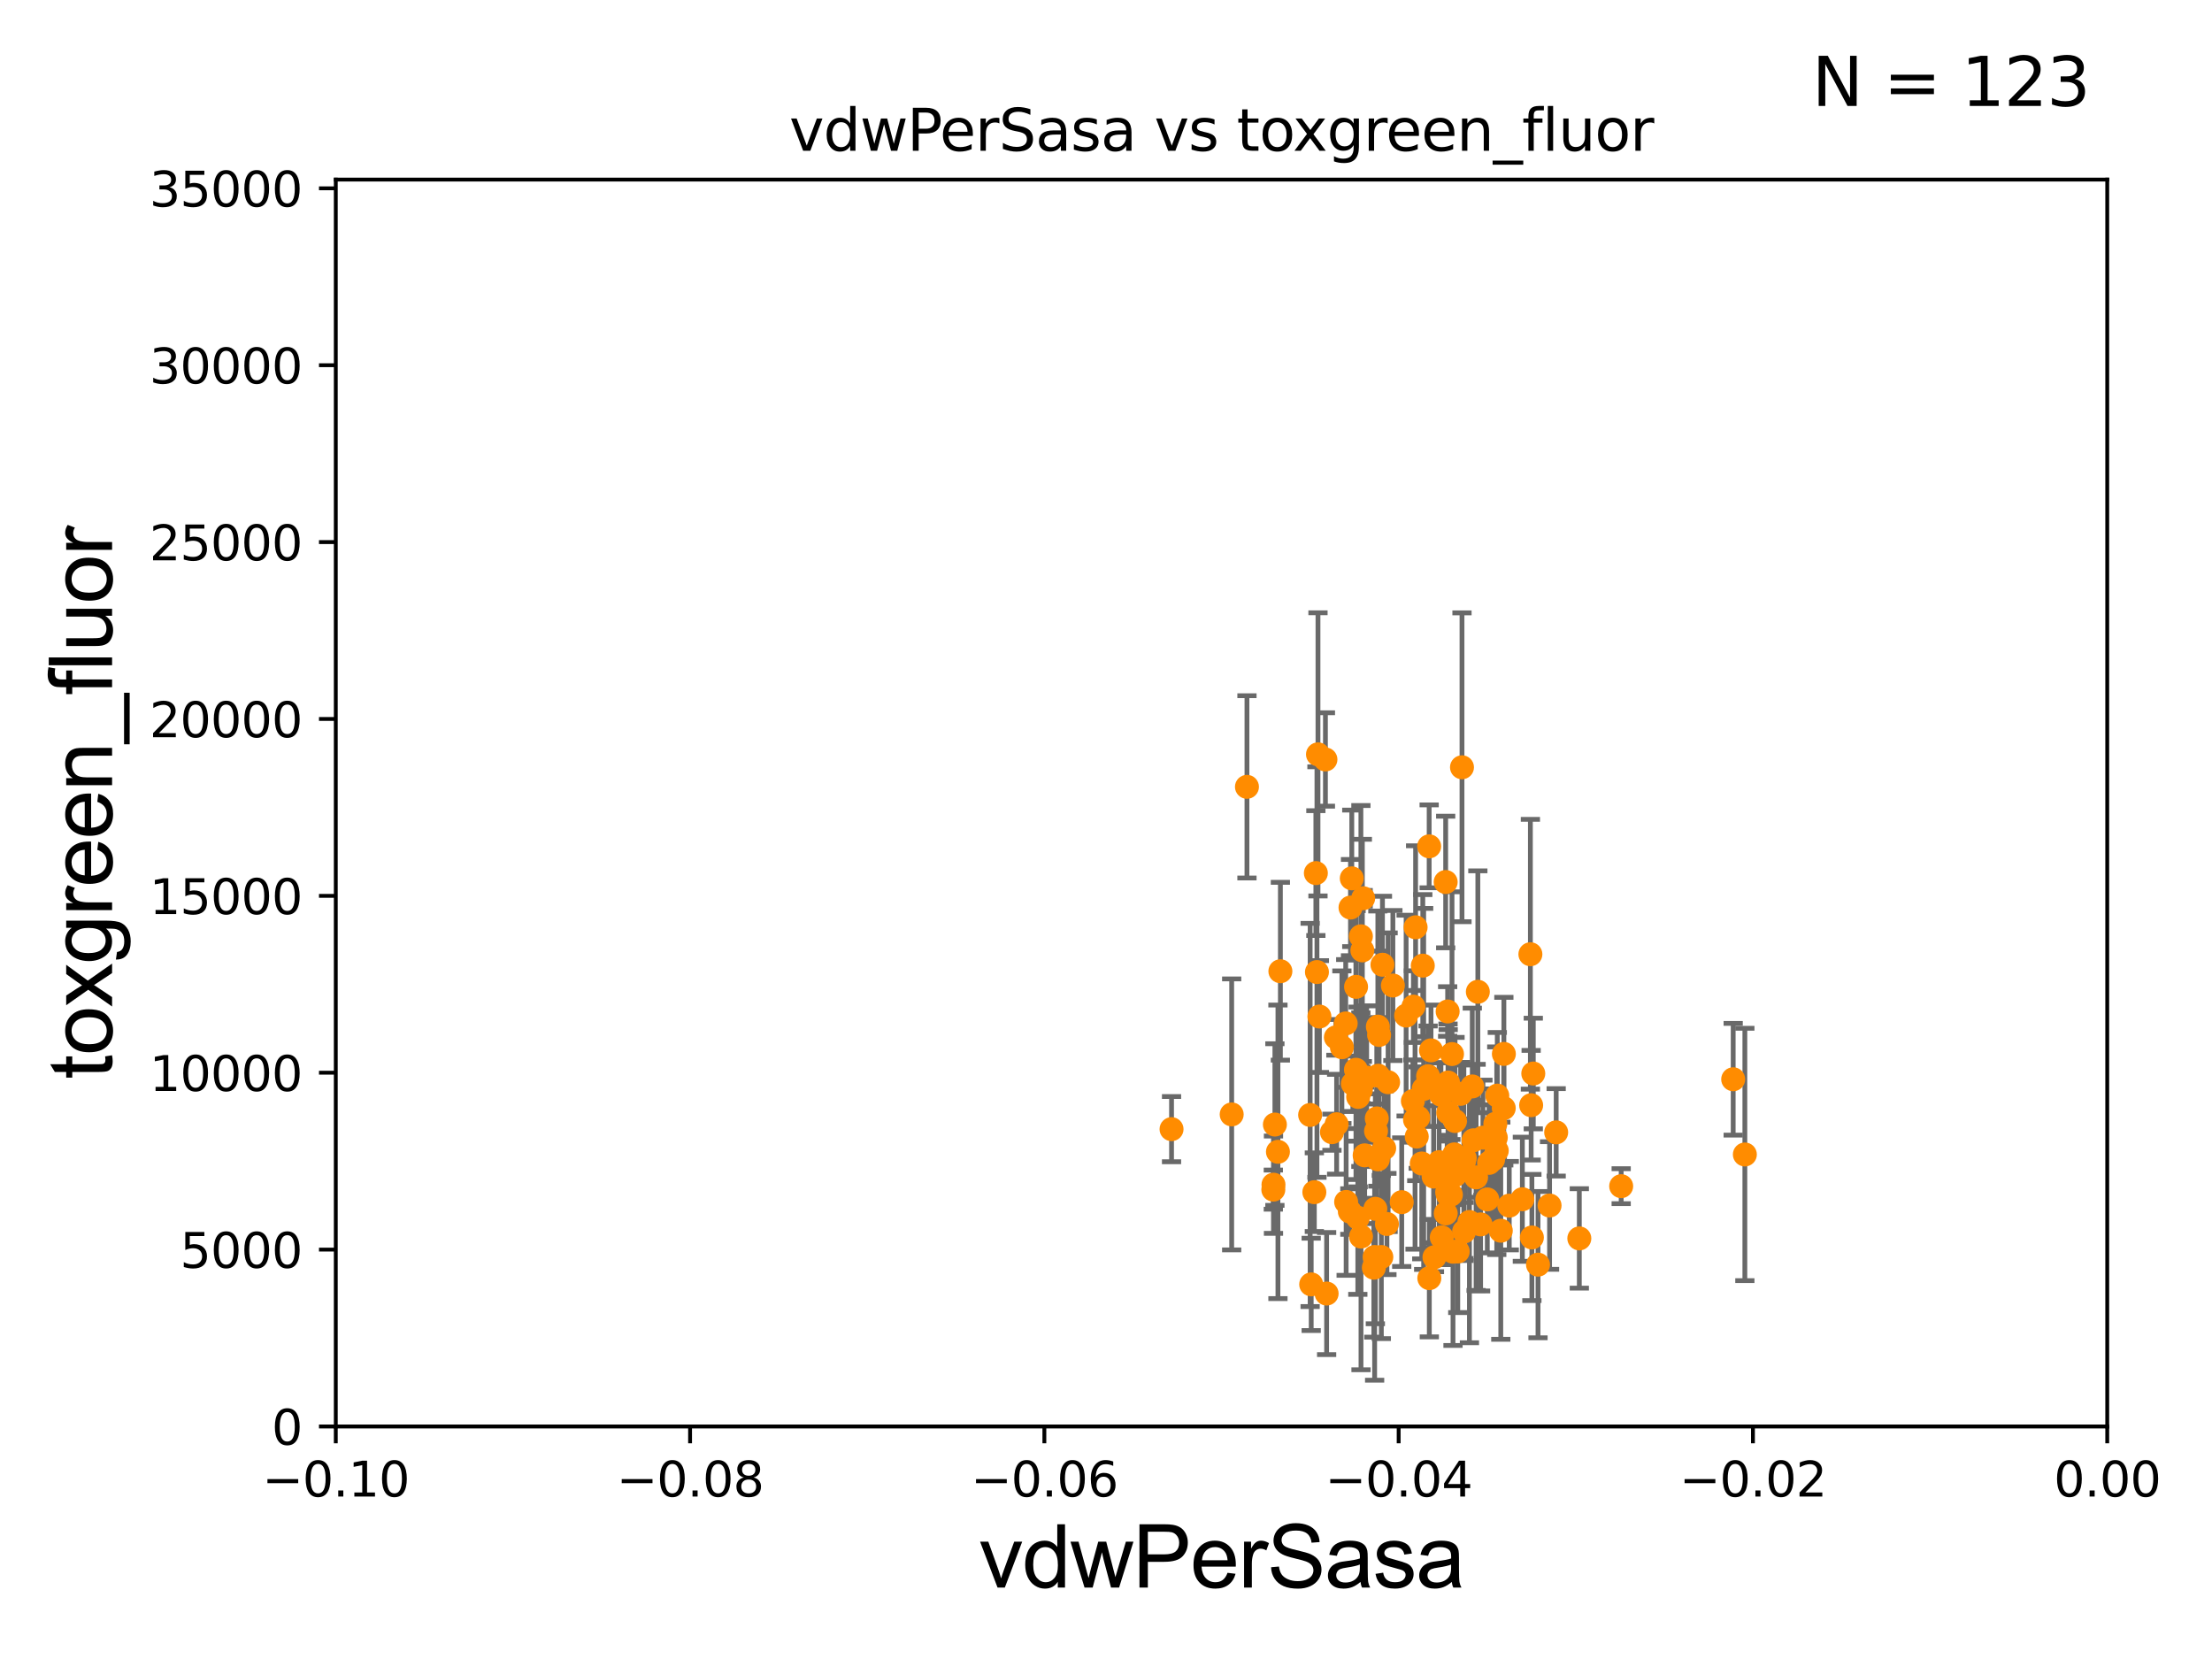 <?xml version="1.0" encoding="utf-8" standalone="no"?>
<!DOCTYPE svg PUBLIC "-//W3C//DTD SVG 1.1//EN"
  "http://www.w3.org/Graphics/SVG/1.1/DTD/svg11.dtd">
<svg xmlns:xlink="http://www.w3.org/1999/xlink" width="460.8pt" height="345.6pt" viewBox="0 0 460.8 345.6" xmlns="http://www.w3.org/2000/svg" version="1.1">
 <defs>
  <style type="text/css">*{stroke-linejoin: round; stroke-linecap: butt}</style>
 </defs>
 <g id="figure_1">
  <g id="patch_1">
   <path d="M 0 345.6 
L 460.8 345.6 
L 460.8 0 
L 0 0 
z
" style="fill: #ffffff"/>
  </g>
  <g id="axes_1">
   <g id="patch_2">
    <path d="M 69.95 297.16 
L 438.975 297.16 
L 438.975 37.411 
L 69.95 37.411 
z
" style="fill: #ffffff"/>
   </g>
   <g id="PathCollection_1">
    <defs>
     <path id="md92ae9f771" d="M 0 1.118 
C 0.297 1.118 0.581 1 0.791 0.791 
C 1 0.581 1.118 0.297 1.118 0 
C 1.118 -0.297 1 -0.581 0.791 -0.791 
C 0.581 -1 0.297 -1.118 0 -1.118 
C -0.297 -1.118 -0.581 -1 -0.791 -0.791 
C -1 -0.581 -1.118 -0.297 -1.118 0 
C -1.118 0.297 -1 0.581 -0.791 0.791 
C -0.581 1 -0.297 1.118 0 1.118 
z
" style="stroke: #ff8c00"/>
    </defs>
    <g clip-path="url(#p5ad8c2f7e9)">
     <use xlink:href="#md92ae9f771" x="287.287" y="215.601" style="fill: #ff8c00; stroke: #ff8c00"/>
     <use xlink:href="#md92ae9f771" x="297.498" y="224.19" style="fill: #ff8c00; stroke: #ff8c00"/>
     <use xlink:href="#md92ae9f771" x="265.289" y="246.792" style="fill: #ff8c00; stroke: #ff8c00"/>
     <use xlink:href="#md92ae9f771" x="281.829" y="225.769" style="fill: #ff8c00; stroke: #ff8c00"/>
     <use xlink:href="#md92ae9f771" x="282.469" y="222.851" style="fill: #ff8c00; stroke: #ff8c00"/>
     <use xlink:href="#md92ae9f771" x="322.802" y="251.131" style="fill: #ff8c00; stroke: #ff8c00"/>
     <use xlink:href="#md92ae9f771" x="274.855" y="211.764" style="fill: #ff8c00; stroke: #ff8c00"/>
     <use xlink:href="#md92ae9f771" x="295.134" y="236.774" style="fill: #ff8c00; stroke: #ff8c00"/>
     <use xlink:href="#md92ae9f771" x="278.29" y="216.097" style="fill: #ff8c00; stroke: #ff8c00"/>
     <use xlink:href="#md92ae9f771" x="259.763" y="163.912" style="fill: #ff8c00; stroke: #ff8c00"/>
     <use xlink:href="#md92ae9f771" x="363.486" y="240.498" style="fill: #ff8c00; stroke: #ff8c00"/>
     <use xlink:href="#md92ae9f771" x="506.359" y="220.065" style="fill: #ff8c00; stroke: #ff8c00"/>
     <use xlink:href="#md92ae9f771" x="299.793" y="242.094" style="fill: #ff8c00; stroke: #ff8c00"/>
     <use xlink:href="#md92ae9f771" x="314.405" y="251.161" style="fill: #ff8c00; stroke: #ff8c00"/>
     <use xlink:href="#md92ae9f771" x="319.412" y="223.635" style="fill: #ff8c00; stroke: #ff8c00"/>
     <use xlink:href="#md92ae9f771" x="303.679" y="260.709" style="fill: #ff8c00; stroke: #ff8c00"/>
     <use xlink:href="#md92ae9f771" x="281.335" y="189.064" style="fill: #ff8c00; stroke: #ff8c00"/>
     <use xlink:href="#md92ae9f771" x="286.809" y="232.986" style="fill: #ff8c00; stroke: #ff8c00"/>
     <use xlink:href="#md92ae9f771" x="286.51" y="251.812" style="fill: #ff8c00; stroke: #ff8c00"/>
     <use xlink:href="#md92ae9f771" x="301.16" y="183.74" style="fill: #ff8c00; stroke: #ff8c00"/>
     <use xlink:href="#md92ae9f771" x="311.913" y="228.235" style="fill: #ff8c00; stroke: #ff8c00"/>
     <use xlink:href="#md92ae9f771" x="303.109" y="233.529" style="fill: #ff8c00; stroke: #ff8c00"/>
     <use xlink:href="#md92ae9f771" x="302.687" y="260.756" style="fill: #ff8c00; stroke: #ff8c00"/>
     <use xlink:href="#md92ae9f771" x="361.054" y="224.829" style="fill: #ff8c00; stroke: #ff8c00"/>
     <use xlink:href="#md92ae9f771" x="295.441" y="232.819" style="fill: #ff8c00; stroke: #ff8c00"/>
     <use xlink:href="#md92ae9f771" x="309.831" y="249.862" style="fill: #ff8c00; stroke: #ff8c00"/>
     <use xlink:href="#md92ae9f771" x="302.961" y="240.478" style="fill: #ff8c00; stroke: #ff8c00"/>
     <use xlink:href="#md92ae9f771" x="265.584" y="234.265" style="fill: #ff8c00; stroke: #ff8c00"/>
     <use xlink:href="#md92ae9f771" x="311.804" y="239.718" style="fill: #ff8c00; stroke: #ff8c00"/>
     <use xlink:href="#md92ae9f771" x="282.859" y="253.678" style="fill: #ff8c00; stroke: #ff8c00"/>
     <use xlink:href="#md92ae9f771" x="274.344" y="202.496" style="fill: #ff8c00; stroke: #ff8c00"/>
     <use xlink:href="#md92ae9f771" x="287.039" y="241.515" style="fill: #ff8c00; stroke: #ff8c00"/>
     <use xlink:href="#md92ae9f771" x="274.559" y="157.146" style="fill: #ff8c00; stroke: #ff8c00"/>
     <use xlink:href="#md92ae9f771" x="278.445" y="234.196" style="fill: #ff8c00; stroke: #ff8c00"/>
     <use xlink:href="#md92ae9f771" x="287.033" y="213.866" style="fill: #ff8c00; stroke: #ff8c00"/>
     <use xlink:href="#md92ae9f771" x="308.924" y="236.993" style="fill: #ff8c00; stroke: #ff8c00"/>
     <use xlink:href="#md92ae9f771" x="304.559" y="159.838" style="fill: #ff8c00; stroke: #ff8c00"/>
     <use xlink:href="#md92ae9f771" x="337.721" y="247.103" style="fill: #ff8c00; stroke: #ff8c00"/>
     <use xlink:href="#md92ae9f771" x="320.396" y="263.45" style="fill: #ff8c00; stroke: #ff8c00"/>
     <use xlink:href="#md92ae9f771" x="302.477" y="219.581" style="fill: #ff8c00; stroke: #ff8c00"/>
     <use xlink:href="#md92ae9f771" x="313.26" y="230.849" style="fill: #ff8c00; stroke: #ff8c00"/>
     <use xlink:href="#md92ae9f771" x="283.494" y="226.999" style="fill: #ff8c00; stroke: #ff8c00"/>
     <use xlink:href="#md92ae9f771" x="287.756" y="261.859" style="fill: #ff8c00; stroke: #ff8c00"/>
     <use xlink:href="#md92ae9f771" x="301.572" y="210.709" style="fill: #ff8c00; stroke: #ff8c00"/>
     <use xlink:href="#md92ae9f771" x="279.543" y="218.155" style="fill: #ff8c00; stroke: #ff8c00"/>
     <use xlink:href="#md92ae9f771" x="265.256" y="247.821" style="fill: #ff8c00; stroke: #ff8c00"/>
     <use xlink:href="#md92ae9f771" x="287.99" y="200.975" style="fill: #ff8c00; stroke: #ff8c00"/>
     <use xlink:href="#md92ae9f771" x="276.36" y="269.472" style="fill: #ff8c00; stroke: #ff8c00"/>
     <use xlink:href="#md92ae9f771" x="318.966" y="230.236" style="fill: #ff8c00; stroke: #ff8c00"/>
     <use xlink:href="#md92ae9f771" x="311.603" y="236.99" style="fill: #ff8c00; stroke: #ff8c00"/>
     <use xlink:href="#md92ae9f771" x="280.337" y="213.204" style="fill: #ff8c00; stroke: #ff8c00"/>
     <use xlink:href="#md92ae9f771" x="301.476" y="248.322" style="fill: #ff8c00; stroke: #ff8c00"/>
     <use xlink:href="#md92ae9f771" x="296.394" y="201.161" style="fill: #ff8c00; stroke: #ff8c00"/>
     <use xlink:href="#md92ae9f771" x="281.6" y="182.978" style="fill: #ff8c00; stroke: #ff8c00"/>
     <use xlink:href="#md92ae9f771" x="305.129" y="241.244" style="fill: #ff8c00; stroke: #ff8c00"/>
     <use xlink:href="#md92ae9f771" x="282.491" y="205.576" style="fill: #ff8c00; stroke: #ff8c00"/>
     <use xlink:href="#md92ae9f771" x="280.426" y="250.386" style="fill: #ff8c00; stroke: #ff8c00"/>
     <use xlink:href="#md92ae9f771" x="301.602" y="248.887" style="fill: #ff8c00; stroke: #ff8c00"/>
     <use xlink:href="#md92ae9f771" x="292.004" y="250.433" style="fill: #ff8c00; stroke: #ff8c00"/>
     <use xlink:href="#md92ae9f771" x="324.18" y="235.889" style="fill: #ff8c00; stroke: #ff8c00"/>
     <use xlink:href="#md92ae9f771" x="273.147" y="267.558" style="fill: #ff8c00; stroke: #ff8c00"/>
     <use xlink:href="#md92ae9f771" x="282.931" y="228.516" style="fill: #ff8c00; stroke: #ff8c00"/>
     <use xlink:href="#md92ae9f771" x="313.284" y="219.551" style="fill: #ff8c00; stroke: #ff8c00"/>
     <use xlink:href="#md92ae9f771" x="317.136" y="249.826" style="fill: #ff8c00; stroke: #ff8c00"/>
     <use xlink:href="#md92ae9f771" x="274.118" y="181.88" style="fill: #ff8c00; stroke: #ff8c00"/>
     <use xlink:href="#md92ae9f771" x="283.5" y="195.047" style="fill: #ff8c00; stroke: #ff8c00"/>
     <use xlink:href="#md92ae9f771" x="306.705" y="226.326" style="fill: #ff8c00; stroke: #ff8c00"/>
     <use xlink:href="#md92ae9f771" x="307.862" y="206.606" style="fill: #ff8c00; stroke: #ff8c00"/>
     <use xlink:href="#md92ae9f771" x="286.656" y="235.629" style="fill: #ff8c00; stroke: #ff8c00"/>
     <use xlink:href="#md92ae9f771" x="311.506" y="234.109" style="fill: #ff8c00; stroke: #ff8c00"/>
     <use xlink:href="#md92ae9f771" x="286.198" y="264.086" style="fill: #ff8c00; stroke: #ff8c00"/>
     <use xlink:href="#md92ae9f771" x="284.703" y="224.492" style="fill: #ff8c00; stroke: #ff8c00"/>
     <use xlink:href="#md92ae9f771" x="256.582" y="232.152" style="fill: #ff8c00; stroke: #ff8c00"/>
     <use xlink:href="#md92ae9f771" x="283.802" y="197.98" style="fill: #ff8c00; stroke: #ff8c00"/>
     <use xlink:href="#md92ae9f771" x="277.471" y="235.854" style="fill: #ff8c00; stroke: #ff8c00"/>
     <use xlink:href="#md92ae9f771" x="294.441" y="209.7" style="fill: #ff8c00; stroke: #ff8c00"/>
     <use xlink:href="#md92ae9f771" x="266.728" y="202.326" style="fill: #ff8c00; stroke: #ff8c00"/>
     <use xlink:href="#md92ae9f771" x="306.96" y="237.536" style="fill: #ff8c00; stroke: #ff8c00"/>
     <use xlink:href="#md92ae9f771" x="266.218" y="239.942" style="fill: #ff8c00; stroke: #ff8c00"/>
     <use xlink:href="#md92ae9f771" x="283.523" y="257.602" style="fill: #ff8c00; stroke: #ff8c00"/>
     <use xlink:href="#md92ae9f771" x="329.001" y="257.985" style="fill: #ff8c00; stroke: #ff8c00"/>
     <use xlink:href="#md92ae9f771" x="276.111" y="158.21" style="fill: #ff8c00; stroke: #ff8c00"/>
     <use xlink:href="#md92ae9f771" x="290.162" y="205.301" style="fill: #ff8c00; stroke: #ff8c00"/>
     <use xlink:href="#md92ae9f771" x="301.65" y="225.511" style="fill: #ff8c00; stroke: #ff8c00"/>
     <use xlink:href="#md92ae9f771" x="300.344" y="257.759" style="fill: #ff8c00; stroke: #ff8c00"/>
     <use xlink:href="#md92ae9f771" x="305.005" y="256.539" style="fill: #ff8c00; stroke: #ff8c00"/>
     <use xlink:href="#md92ae9f771" x="312.643" y="256.379" style="fill: #ff8c00; stroke: #ff8c00"/>
     <use xlink:href="#md92ae9f771" x="306.108" y="254.565" style="fill: #ff8c00; stroke: #ff8c00"/>
     <use xlink:href="#md92ae9f771" x="300.175" y="228.046" style="fill: #ff8c00; stroke: #ff8c00"/>
     <use xlink:href="#md92ae9f771" x="288.922" y="254.981" style="fill: #ff8c00; stroke: #ff8c00"/>
     <use xlink:href="#md92ae9f771" x="283.974" y="187.121" style="fill: #ff8c00; stroke: #ff8c00"/>
     <use xlink:href="#md92ae9f771" x="308.437" y="255.063" style="fill: #ff8c00; stroke: #ff8c00"/>
     <use xlink:href="#md92ae9f771" x="307.498" y="245.271" style="fill: #ff8c00; stroke: #ff8c00"/>
     <use xlink:href="#md92ae9f771" x="297.72" y="176.31" style="fill: #ff8c00; stroke: #ff8c00"/>
     <use xlink:href="#md92ae9f771" x="297.753" y="266.262" style="fill: #ff8c00; stroke: #ff8c00"/>
     <use xlink:href="#md92ae9f771" x="303.135" y="244.796" style="fill: #ff8c00; stroke: #ff8c00"/>
     <use xlink:href="#md92ae9f771" x="310.194" y="242.248" style="fill: #ff8c00; stroke: #ff8c00"/>
     <use xlink:href="#md92ae9f771" x="304.279" y="227.866" style="fill: #ff8c00; stroke: #ff8c00"/>
     <use xlink:href="#md92ae9f771" x="301.175" y="252.782" style="fill: #ff8c00; stroke: #ff8c00"/>
     <use xlink:href="#md92ae9f771" x="288.347" y="239.201" style="fill: #ff8c00; stroke: #ff8c00"/>
     <use xlink:href="#md92ae9f771" x="287.107" y="224.091" style="fill: #ff8c00; stroke: #ff8c00"/>
     <use xlink:href="#md92ae9f771" x="311.041" y="241.531" style="fill: #ff8c00; stroke: #ff8c00"/>
     <use xlink:href="#md92ae9f771" x="286.361" y="261.854" style="fill: #ff8c00; stroke: #ff8c00"/>
     <use xlink:href="#md92ae9f771" x="292.921" y="211.564" style="fill: #ff8c00; stroke: #ff8c00"/>
     <use xlink:href="#md92ae9f771" x="244.053" y="235.222" style="fill: #ff8c00; stroke: #ff8c00"/>
     <use xlink:href="#md92ae9f771" x="304.95" y="242.009" style="fill: #ff8c00; stroke: #ff8c00"/>
     <use xlink:href="#md92ae9f771" x="284.284" y="240.679" style="fill: #ff8c00; stroke: #ff8c00"/>
     <use xlink:href="#md92ae9f771" x="281.196" y="252.383" style="fill: #ff8c00; stroke: #ff8c00"/>
     <use xlink:href="#md92ae9f771" x="272.926" y="232.266" style="fill: #ff8c00; stroke: #ff8c00"/>
     <use xlink:href="#md92ae9f771" x="319.121" y="257.788" style="fill: #ff8c00; stroke: #ff8c00"/>
     <use xlink:href="#md92ae9f771" x="301.685" y="231.797" style="fill: #ff8c00; stroke: #ff8c00"/>
     <use xlink:href="#md92ae9f771" x="273.802" y="248.354" style="fill: #ff8c00; stroke: #ff8c00"/>
     <use xlink:href="#md92ae9f771" x="294.327" y="229.371" style="fill: #ff8c00; stroke: #ff8c00"/>
     <use xlink:href="#md92ae9f771" x="298.103" y="218.809" style="fill: #ff8c00; stroke: #ff8c00"/>
     <use xlink:href="#md92ae9f771" x="296.179" y="242.377" style="fill: #ff8c00; stroke: #ff8c00"/>
     <use xlink:href="#md92ae9f771" x="294.779" y="233.28" style="fill: #ff8c00; stroke: #ff8c00"/>
     <use xlink:href="#md92ae9f771" x="302.25" y="248.882" style="fill: #ff8c00; stroke: #ff8c00"/>
     <use xlink:href="#md92ae9f771" x="296.575" y="226.84" style="fill: #ff8c00; stroke: #ff8c00"/>
     <use xlink:href="#md92ae9f771" x="294.896" y="193.171" style="fill: #ff8c00; stroke: #ff8c00"/>
     <use xlink:href="#md92ae9f771" x="298.652" y="245.101" style="fill: #ff8c00; stroke: #ff8c00"/>
     <use xlink:href="#md92ae9f771" x="298.824" y="261.901" style="fill: #ff8c00; stroke: #ff8c00"/>
     <use xlink:href="#md92ae9f771" x="318.808" y="198.784" style="fill: #ff8c00; stroke: #ff8c00"/>
     <use xlink:href="#md92ae9f771" x="289.168" y="225.446" style="fill: #ff8c00; stroke: #ff8c00"/>
    </g>
   </g>
   <g id="matplotlib.axis_1">
    <g id="xtick_1">
     <g id="line2d_1">
      <defs>
       <path id="m43ce9b6b10" d="M 0 0 
L 0 3.5 
" style="stroke: #000000; stroke-width: 0.8"/>
      </defs>
      <g>
       <use xlink:href="#m43ce9b6b10" x="69.95" y="297.16" style="stroke: #000000; stroke-width: 0.8"/>
      </g>
     </g>
     <g id="text_1">
      <!-- −0.10 -->
      <g transform="translate(54.627 311.758)scale(0.1 -0.1)">
       <defs>
        <path id="DejaVuSans-2212" d="M 678 2272 
L 4684 2272 
L 4684 1741 
L 678 1741 
L 678 2272 
z
" transform="scale(0.016)"/>
        <path id="DejaVuSans-30" d="M 2034 4250 
Q 1547 4250 1301 3770 
Q 1056 3291 1056 2328 
Q 1056 1369 1301 889 
Q 1547 409 2034 409 
Q 2525 409 2770 889 
Q 3016 1369 3016 2328 
Q 3016 3291 2770 3770 
Q 2525 4250 2034 4250 
z
M 2034 4750 
Q 2819 4750 3233 4129 
Q 3647 3509 3647 2328 
Q 3647 1150 3233 529 
Q 2819 -91 2034 -91 
Q 1250 -91 836 529 
Q 422 1150 422 2328 
Q 422 3509 836 4129 
Q 1250 4750 2034 4750 
z
" transform="scale(0.016)"/>
        <path id="DejaVuSans-2e" d="M 684 794 
L 1344 794 
L 1344 0 
L 684 0 
L 684 794 
z
" transform="scale(0.016)"/>
        <path id="DejaVuSans-31" d="M 794 531 
L 1825 531 
L 1825 4091 
L 703 3866 
L 703 4441 
L 1819 4666 
L 2450 4666 
L 2450 531 
L 3481 531 
L 3481 0 
L 794 0 
L 794 531 
z
" transform="scale(0.016)"/>
       </defs>
       <use xlink:href="#DejaVuSans-2212"/>
       <use xlink:href="#DejaVuSans-30" x="83.789"/>
       <use xlink:href="#DejaVuSans-2e" x="147.412"/>
       <use xlink:href="#DejaVuSans-31" x="179.199"/>
       <use xlink:href="#DejaVuSans-30" x="242.822"/>
      </g>
     </g>
    </g>
    <g id="xtick_2">
     <g id="line2d_2">
      <g>
       <use xlink:href="#m43ce9b6b10" x="143.755" y="297.16" style="stroke: #000000; stroke-width: 0.8"/>
      </g>
     </g>
     <g id="text_2">
      <!-- −0.08 -->
      <g transform="translate(128.432 311.758)scale(0.1 -0.1)">
       <defs>
        <path id="DejaVuSans-38" d="M 2034 2216 
Q 1584 2216 1326 1975 
Q 1069 1734 1069 1313 
Q 1069 891 1326 650 
Q 1584 409 2034 409 
Q 2484 409 2743 651 
Q 3003 894 3003 1313 
Q 3003 1734 2745 1975 
Q 2488 2216 2034 2216 
z
M 1403 2484 
Q 997 2584 770 2862 
Q 544 3141 544 3541 
Q 544 4100 942 4425 
Q 1341 4750 2034 4750 
Q 2731 4750 3128 4425 
Q 3525 4100 3525 3541 
Q 3525 3141 3298 2862 
Q 3072 2584 2669 2484 
Q 3125 2378 3379 2068 
Q 3634 1759 3634 1313 
Q 3634 634 3220 271 
Q 2806 -91 2034 -91 
Q 1263 -91 848 271 
Q 434 634 434 1313 
Q 434 1759 690 2068 
Q 947 2378 1403 2484 
z
M 1172 3481 
Q 1172 3119 1398 2916 
Q 1625 2713 2034 2713 
Q 2441 2713 2670 2916 
Q 2900 3119 2900 3481 
Q 2900 3844 2670 4047 
Q 2441 4250 2034 4250 
Q 1625 4250 1398 4047 
Q 1172 3844 1172 3481 
z
" transform="scale(0.016)"/>
       </defs>
       <use xlink:href="#DejaVuSans-2212"/>
       <use xlink:href="#DejaVuSans-30" x="83.789"/>
       <use xlink:href="#DejaVuSans-2e" x="147.412"/>
       <use xlink:href="#DejaVuSans-30" x="179.199"/>
       <use xlink:href="#DejaVuSans-38" x="242.822"/>
      </g>
     </g>
    </g>
    <g id="xtick_3">
     <g id="line2d_3">
      <g>
       <use xlink:href="#m43ce9b6b10" x="217.56" y="297.16" style="stroke: #000000; stroke-width: 0.8"/>
      </g>
     </g>
     <g id="text_3">
      <!-- −0.06 -->
      <g transform="translate(202.237 311.758)scale(0.1 -0.1)">
       <defs>
        <path id="DejaVuSans-36" d="M 2113 2584 
Q 1688 2584 1439 2293 
Q 1191 2003 1191 1497 
Q 1191 994 1439 701 
Q 1688 409 2113 409 
Q 2538 409 2786 701 
Q 3034 994 3034 1497 
Q 3034 2003 2786 2293 
Q 2538 2584 2113 2584 
z
M 3366 4563 
L 3366 3988 
Q 3128 4100 2886 4159 
Q 2644 4219 2406 4219 
Q 1781 4219 1451 3797 
Q 1122 3375 1075 2522 
Q 1259 2794 1537 2939 
Q 1816 3084 2150 3084 
Q 2853 3084 3261 2657 
Q 3669 2231 3669 1497 
Q 3669 778 3244 343 
Q 2819 -91 2113 -91 
Q 1303 -91 875 529 
Q 447 1150 447 2328 
Q 447 3434 972 4092 
Q 1497 4750 2381 4750 
Q 2619 4750 2861 4703 
Q 3103 4656 3366 4563 
z
" transform="scale(0.016)"/>
       </defs>
       <use xlink:href="#DejaVuSans-2212"/>
       <use xlink:href="#DejaVuSans-30" x="83.789"/>
       <use xlink:href="#DejaVuSans-2e" x="147.412"/>
       <use xlink:href="#DejaVuSans-30" x="179.199"/>
       <use xlink:href="#DejaVuSans-36" x="242.822"/>
      </g>
     </g>
    </g>
    <g id="xtick_4">
     <g id="line2d_4">
      <g>
       <use xlink:href="#m43ce9b6b10" x="291.365" y="297.16" style="stroke: #000000; stroke-width: 0.8"/>
      </g>
     </g>
     <g id="text_4">
      <!-- −0.04 -->
      <g transform="translate(276.042 311.758)scale(0.1 -0.1)">
       <defs>
        <path id="DejaVuSans-34" d="M 2419 4116 
L 825 1625 
L 2419 1625 
L 2419 4116 
z
M 2253 4666 
L 3047 4666 
L 3047 1625 
L 3713 1625 
L 3713 1100 
L 3047 1100 
L 3047 0 
L 2419 0 
L 2419 1100 
L 313 1100 
L 313 1709 
L 2253 4666 
z
" transform="scale(0.016)"/>
       </defs>
       <use xlink:href="#DejaVuSans-2212"/>
       <use xlink:href="#DejaVuSans-30" x="83.789"/>
       <use xlink:href="#DejaVuSans-2e" x="147.412"/>
       <use xlink:href="#DejaVuSans-30" x="179.199"/>
       <use xlink:href="#DejaVuSans-34" x="242.822"/>
      </g>
     </g>
    </g>
    <g id="xtick_5">
     <g id="line2d_5">
      <g>
       <use xlink:href="#m43ce9b6b10" x="365.17" y="297.16" style="stroke: #000000; stroke-width: 0.8"/>
      </g>
     </g>
     <g id="text_5">
      <!-- −0.02 -->
      <g transform="translate(349.847 311.758)scale(0.1 -0.1)">
       <defs>
        <path id="DejaVuSans-32" d="M 1228 531 
L 3431 531 
L 3431 0 
L 469 0 
L 469 531 
Q 828 903 1448 1529 
Q 2069 2156 2228 2338 
Q 2531 2678 2651 2914 
Q 2772 3150 2772 3378 
Q 2772 3750 2511 3984 
Q 2250 4219 1831 4219 
Q 1534 4219 1204 4116 
Q 875 4013 500 3803 
L 500 4441 
Q 881 4594 1212 4672 
Q 1544 4750 1819 4750 
Q 2544 4750 2975 4387 
Q 3406 4025 3406 3419 
Q 3406 3131 3298 2873 
Q 3191 2616 2906 2266 
Q 2828 2175 2409 1742 
Q 1991 1309 1228 531 
z
" transform="scale(0.016)"/>
       </defs>
       <use xlink:href="#DejaVuSans-2212"/>
       <use xlink:href="#DejaVuSans-30" x="83.789"/>
       <use xlink:href="#DejaVuSans-2e" x="147.412"/>
       <use xlink:href="#DejaVuSans-30" x="179.199"/>
       <use xlink:href="#DejaVuSans-32" x="242.822"/>
      </g>
     </g>
    </g>
    <g id="xtick_6">
     <g id="line2d_6">
      <g>
       <use xlink:href="#m43ce9b6b10" x="438.975" y="297.16" style="stroke: #000000; stroke-width: 0.8"/>
      </g>
     </g>
     <g id="text_6">
      <!-- 0.00 -->
      <g transform="translate(427.842 311.758)scale(0.1 -0.1)">
       <use xlink:href="#DejaVuSans-30"/>
       <use xlink:href="#DejaVuSans-2e" x="63.623"/>
       <use xlink:href="#DejaVuSans-30" x="95.41"/>
       <use xlink:href="#DejaVuSans-30" x="159.033"/>
      </g>
     </g>
    </g>
    <g id="text_7">
     <!-- vdwPerSasa -->
     <g transform="translate(203.94 330.722)scale(0.18 -0.18)">
      <defs>
       <path id="ArialMT-76" d="M 1344 0 
L 81 3319 
L 675 3319 
L 1388 1331 
Q 1503 1009 1600 663 
Q 1675 925 1809 1294 
L 2547 3319 
L 3125 3319 
L 1869 0 
L 1344 0 
z
" transform="scale(0.016)"/>
       <path id="ArialMT-64" d="M 2575 0 
L 2575 419 
Q 2259 -75 1647 -75 
Q 1250 -75 917 144 
Q 584 363 401 755 
Q 219 1147 219 1656 
Q 219 2153 384 2558 
Q 550 2963 881 3178 
Q 1213 3394 1622 3394 
Q 1922 3394 2156 3267 
Q 2391 3141 2538 2938 
L 2538 4581 
L 3097 4581 
L 3097 0 
L 2575 0 
z
M 797 1656 
Q 797 1019 1065 703 
Q 1334 388 1700 388 
Q 2069 388 2326 689 
Q 2584 991 2584 1609 
Q 2584 2291 2321 2609 
Q 2059 2928 1675 2928 
Q 1300 2928 1048 2622 
Q 797 2316 797 1656 
z
" transform="scale(0.016)"/>
       <path id="ArialMT-77" d="M 1034 0 
L 19 3319 
L 600 3319 
L 1128 1403 
L 1325 691 
Q 1338 744 1497 1375 
L 2025 3319 
L 2603 3319 
L 3100 1394 
L 3266 759 
L 3456 1400 
L 4025 3319 
L 4572 3319 
L 3534 0 
L 2950 0 
L 2422 1988 
L 2294 2553 
L 1622 0 
L 1034 0 
z
" transform="scale(0.016)"/>
       <path id="ArialMT-50" d="M 494 0 
L 494 4581 
L 2222 4581 
Q 2678 4581 2919 4538 
Q 3256 4481 3484 4323 
Q 3713 4166 3852 3881 
Q 3991 3597 3991 3256 
Q 3991 2672 3619 2267 
Q 3247 1863 2275 1863 
L 1100 1863 
L 1100 0 
L 494 0 
z
M 1100 2403 
L 2284 2403 
Q 2872 2403 3119 2622 
Q 3366 2841 3366 3238 
Q 3366 3525 3220 3729 
Q 3075 3934 2838 4000 
Q 2684 4041 2272 4041 
L 1100 4041 
L 1100 2403 
z
" transform="scale(0.016)"/>
       <path id="ArialMT-65" d="M 2694 1069 
L 3275 997 
Q 3138 488 2766 206 
Q 2394 -75 1816 -75 
Q 1088 -75 661 373 
Q 234 822 234 1631 
Q 234 2469 665 2931 
Q 1097 3394 1784 3394 
Q 2450 3394 2872 2941 
Q 3294 2488 3294 1666 
Q 3294 1616 3291 1516 
L 816 1516 
Q 847 969 1125 678 
Q 1403 388 1819 388 
Q 2128 388 2347 550 
Q 2566 713 2694 1069 
z
M 847 1978 
L 2700 1978 
Q 2663 2397 2488 2606 
Q 2219 2931 1791 2931 
Q 1403 2931 1139 2672 
Q 875 2413 847 1978 
z
" transform="scale(0.016)"/>
       <path id="ArialMT-72" d="M 416 0 
L 416 3319 
L 922 3319 
L 922 2816 
Q 1116 3169 1280 3281 
Q 1444 3394 1641 3394 
Q 1925 3394 2219 3213 
L 2025 2691 
Q 1819 2813 1613 2813 
Q 1428 2813 1281 2702 
Q 1134 2591 1072 2394 
Q 978 2094 978 1738 
L 978 0 
L 416 0 
z
" transform="scale(0.016)"/>
       <path id="ArialMT-53" d="M 288 1472 
L 859 1522 
Q 900 1178 1048 958 
Q 1197 738 1509 602 
Q 1822 466 2213 466 
Q 2559 466 2825 569 
Q 3091 672 3220 851 
Q 3350 1031 3350 1244 
Q 3350 1459 3225 1620 
Q 3100 1781 2813 1891 
Q 2628 1963 1997 2114 
Q 1366 2266 1113 2400 
Q 784 2572 623 2826 
Q 463 3081 463 3397 
Q 463 3744 659 4045 
Q 856 4347 1234 4503 
Q 1613 4659 2075 4659 
Q 2584 4659 2973 4495 
Q 3363 4331 3572 4012 
Q 3781 3694 3797 3291 
L 3216 3247 
Q 3169 3681 2898 3903 
Q 2628 4125 2100 4125 
Q 1550 4125 1298 3923 
Q 1047 3722 1047 3438 
Q 1047 3191 1225 3031 
Q 1400 2872 2139 2705 
Q 2878 2538 3153 2413 
Q 3553 2228 3743 1945 
Q 3934 1663 3934 1294 
Q 3934 928 3725 604 
Q 3516 281 3123 101 
Q 2731 -78 2241 -78 
Q 1619 -78 1198 103 
Q 778 284 539 648 
Q 300 1013 288 1472 
z
" transform="scale(0.016)"/>
       <path id="ArialMT-61" d="M 2588 409 
Q 2275 144 1986 34 
Q 1697 -75 1366 -75 
Q 819 -75 525 192 
Q 231 459 231 875 
Q 231 1119 342 1320 
Q 453 1522 633 1644 
Q 813 1766 1038 1828 
Q 1203 1872 1538 1913 
Q 2219 1994 2541 2106 
Q 2544 2222 2544 2253 
Q 2544 2597 2384 2738 
Q 2169 2928 1744 2928 
Q 1347 2928 1158 2789 
Q 969 2650 878 2297 
L 328 2372 
Q 403 2725 575 2942 
Q 747 3159 1072 3276 
Q 1397 3394 1825 3394 
Q 2250 3394 2515 3294 
Q 2781 3194 2906 3042 
Q 3031 2891 3081 2659 
Q 3109 2516 3109 2141 
L 3109 1391 
Q 3109 606 3145 398 
Q 3181 191 3288 0 
L 2700 0 
Q 2613 175 2588 409 
z
M 2541 1666 
Q 2234 1541 1622 1453 
Q 1275 1403 1131 1340 
Q 988 1278 909 1158 
Q 831 1038 831 891 
Q 831 666 1001 516 
Q 1172 366 1500 366 
Q 1825 366 2078 508 
Q 2331 650 2450 897 
Q 2541 1088 2541 1459 
L 2541 1666 
z
" transform="scale(0.016)"/>
       <path id="ArialMT-73" d="M 197 991 
L 753 1078 
Q 800 744 1014 566 
Q 1228 388 1613 388 
Q 2000 388 2187 545 
Q 2375 703 2375 916 
Q 2375 1106 2209 1216 
Q 2094 1291 1634 1406 
Q 1016 1563 777 1677 
Q 538 1791 414 1992 
Q 291 2194 291 2438 
Q 291 2659 392 2848 
Q 494 3038 669 3163 
Q 800 3259 1026 3326 
Q 1253 3394 1513 3394 
Q 1903 3394 2198 3281 
Q 2494 3169 2634 2976 
Q 2775 2784 2828 2463 
L 2278 2388 
Q 2241 2644 2061 2787 
Q 1881 2931 1553 2931 
Q 1166 2931 1000 2803 
Q 834 2675 834 2503 
Q 834 2394 903 2306 
Q 972 2216 1119 2156 
Q 1203 2125 1616 2013 
Q 2213 1853 2448 1751 
Q 2684 1650 2818 1456 
Q 2953 1263 2953 975 
Q 2953 694 2789 445 
Q 2625 197 2315 61 
Q 2006 -75 1616 -75 
Q 969 -75 630 194 
Q 291 463 197 991 
z
" transform="scale(0.016)"/>
      </defs>
      <use xlink:href="#ArialMT-76"/>
      <use xlink:href="#ArialMT-64" x="50"/>
      <use xlink:href="#ArialMT-77" x="105.615"/>
      <use xlink:href="#ArialMT-50" x="177.832"/>
      <use xlink:href="#ArialMT-65" x="244.531"/>
      <use xlink:href="#ArialMT-72" x="300.146"/>
      <use xlink:href="#ArialMT-53" x="333.447"/>
      <use xlink:href="#ArialMT-61" x="400.146"/>
      <use xlink:href="#ArialMT-73" x="455.762"/>
      <use xlink:href="#ArialMT-61" x="505.762"/>
     </g>
    </g>
   </g>
   <g id="matplotlib.axis_2">
    <g id="ytick_1">
     <g id="line2d_7">
      <defs>
       <path id="m77c581956a" d="M 0 0 
L -3.5 0 
" style="stroke: #000000; stroke-width: 0.8"/>
      </defs>
      <g>
       <use xlink:href="#m77c581956a" x="69.95" y="297.16" style="stroke: #000000; stroke-width: 0.8"/>
      </g>
     </g>
     <g id="text_8">
      <!-- 0 -->
      <g transform="translate(56.587 300.959)scale(0.1 -0.1)">
       <use xlink:href="#DejaVuSans-30"/>
      </g>
     </g>
    </g>
    <g id="ytick_2">
     <g id="line2d_8">
      <g>
       <use xlink:href="#m77c581956a" x="69.95" y="260.313" style="stroke: #000000; stroke-width: 0.8"/>
      </g>
     </g>
     <g id="text_9">
      <!-- 5000 -->
      <g transform="translate(37.5 264.112)scale(0.1 -0.1)">
       <defs>
        <path id="DejaVuSans-35" d="M 691 4666 
L 3169 4666 
L 3169 4134 
L 1269 4134 
L 1269 2991 
Q 1406 3038 1543 3061 
Q 1681 3084 1819 3084 
Q 2600 3084 3056 2656 
Q 3513 2228 3513 1497 
Q 3513 744 3044 326 
Q 2575 -91 1722 -91 
Q 1428 -91 1123 -41 
Q 819 9 494 109 
L 494 744 
Q 775 591 1075 516 
Q 1375 441 1709 441 
Q 2250 441 2565 725 
Q 2881 1009 2881 1497 
Q 2881 1984 2565 2268 
Q 2250 2553 1709 2553 
Q 1456 2553 1204 2497 
Q 953 2441 691 2322 
L 691 4666 
z
" transform="scale(0.016)"/>
       </defs>
       <use xlink:href="#DejaVuSans-35"/>
       <use xlink:href="#DejaVuSans-30" x="63.623"/>
       <use xlink:href="#DejaVuSans-30" x="127.246"/>
       <use xlink:href="#DejaVuSans-30" x="190.869"/>
      </g>
     </g>
    </g>
    <g id="ytick_3">
     <g id="line2d_9">
      <g>
       <use xlink:href="#m77c581956a" x="69.95" y="223.467" style="stroke: #000000; stroke-width: 0.8"/>
      </g>
     </g>
     <g id="text_10">
      <!-- 10000 -->
      <g transform="translate(31.137 227.266)scale(0.1 -0.1)">
       <use xlink:href="#DejaVuSans-31"/>
       <use xlink:href="#DejaVuSans-30" x="63.623"/>
       <use xlink:href="#DejaVuSans-30" x="127.246"/>
       <use xlink:href="#DejaVuSans-30" x="190.869"/>
       <use xlink:href="#DejaVuSans-30" x="254.492"/>
      </g>
     </g>
    </g>
    <g id="ytick_4">
     <g id="line2d_10">
      <g>
       <use xlink:href="#m77c581956a" x="69.95" y="186.62" style="stroke: #000000; stroke-width: 0.8"/>
      </g>
     </g>
     <g id="text_11">
      <!-- 15000 -->
      <g transform="translate(31.137 190.419)scale(0.1 -0.1)">
       <use xlink:href="#DejaVuSans-31"/>
       <use xlink:href="#DejaVuSans-35" x="63.623"/>
       <use xlink:href="#DejaVuSans-30" x="127.246"/>
       <use xlink:href="#DejaVuSans-30" x="190.869"/>
       <use xlink:href="#DejaVuSans-30" x="254.492"/>
      </g>
     </g>
    </g>
    <g id="ytick_5">
     <g id="line2d_11">
      <g>
       <use xlink:href="#m77c581956a" x="69.95" y="149.773" style="stroke: #000000; stroke-width: 0.8"/>
      </g>
     </g>
     <g id="text_12">
      <!-- 20000 -->
      <g transform="translate(31.137 153.572)scale(0.1 -0.1)">
       <use xlink:href="#DejaVuSans-32"/>
       <use xlink:href="#DejaVuSans-30" x="63.623"/>
       <use xlink:href="#DejaVuSans-30" x="127.246"/>
       <use xlink:href="#DejaVuSans-30" x="190.869"/>
       <use xlink:href="#DejaVuSans-30" x="254.492"/>
      </g>
     </g>
    </g>
    <g id="ytick_6">
     <g id="line2d_12">
      <g>
       <use xlink:href="#m77c581956a" x="69.95" y="112.926" style="stroke: #000000; stroke-width: 0.8"/>
      </g>
     </g>
     <g id="text_13">
      <!-- 25000 -->
      <g transform="translate(31.137 116.726)scale(0.1 -0.1)">
       <use xlink:href="#DejaVuSans-32"/>
       <use xlink:href="#DejaVuSans-35" x="63.623"/>
       <use xlink:href="#DejaVuSans-30" x="127.246"/>
       <use xlink:href="#DejaVuSans-30" x="190.869"/>
       <use xlink:href="#DejaVuSans-30" x="254.492"/>
      </g>
     </g>
    </g>
    <g id="ytick_7">
     <g id="line2d_13">
      <g>
       <use xlink:href="#m77c581956a" x="69.95" y="76.08" style="stroke: #000000; stroke-width: 0.8"/>
      </g>
     </g>
     <g id="text_14">
      <!-- 30000 -->
      <g transform="translate(31.137 79.879)scale(0.1 -0.1)">
       <defs>
        <path id="DejaVuSans-33" d="M 2597 2516 
Q 3050 2419 3304 2112 
Q 3559 1806 3559 1356 
Q 3559 666 3084 287 
Q 2609 -91 1734 -91 
Q 1441 -91 1130 -33 
Q 819 25 488 141 
L 488 750 
Q 750 597 1062 519 
Q 1375 441 1716 441 
Q 2309 441 2620 675 
Q 2931 909 2931 1356 
Q 2931 1769 2642 2001 
Q 2353 2234 1838 2234 
L 1294 2234 
L 1294 2753 
L 1863 2753 
Q 2328 2753 2575 2939 
Q 2822 3125 2822 3475 
Q 2822 3834 2567 4026 
Q 2313 4219 1838 4219 
Q 1578 4219 1281 4162 
Q 984 4106 628 3988 
L 628 4550 
Q 988 4650 1302 4700 
Q 1616 4750 1894 4750 
Q 2613 4750 3031 4423 
Q 3450 4097 3450 3541 
Q 3450 3153 3228 2886 
Q 3006 2619 2597 2516 
z
" transform="scale(0.016)"/>
       </defs>
       <use xlink:href="#DejaVuSans-33"/>
       <use xlink:href="#DejaVuSans-30" x="63.623"/>
       <use xlink:href="#DejaVuSans-30" x="127.246"/>
       <use xlink:href="#DejaVuSans-30" x="190.869"/>
       <use xlink:href="#DejaVuSans-30" x="254.492"/>
      </g>
     </g>
    </g>
    <g id="ytick_8">
     <g id="line2d_14">
      <g>
       <use xlink:href="#m77c581956a" x="69.95" y="39.233" style="stroke: #000000; stroke-width: 0.8"/>
      </g>
     </g>
     <g id="text_15">
      <!-- 35000 -->
      <g transform="translate(31.137 43.032)scale(0.1 -0.1)">
       <use xlink:href="#DejaVuSans-33"/>
       <use xlink:href="#DejaVuSans-35" x="63.623"/>
       <use xlink:href="#DejaVuSans-30" x="127.246"/>
       <use xlink:href="#DejaVuSans-30" x="190.869"/>
       <use xlink:href="#DejaVuSans-30" x="254.492"/>
      </g>
     </g>
    </g>
    <g id="text_16">
     <!-- toxgreen_fluor -->
     <g transform="translate(23.349 224.818)rotate(-90)scale(0.18 -0.18)">
      <defs>
       <path id="ArialMT-74" d="M 1650 503 
L 1731 6 
Q 1494 -44 1306 -44 
Q 1000 -44 831 53 
Q 663 150 594 308 
Q 525 466 525 972 
L 525 2881 
L 113 2881 
L 113 3319 
L 525 3319 
L 525 4141 
L 1084 4478 
L 1084 3319 
L 1650 3319 
L 1650 2881 
L 1084 2881 
L 1084 941 
Q 1084 700 1114 631 
Q 1144 563 1211 522 
Q 1278 481 1403 481 
Q 1497 481 1650 503 
z
" transform="scale(0.016)"/>
       <path id="ArialMT-6f" d="M 213 1659 
Q 213 2581 725 3025 
Q 1153 3394 1769 3394 
Q 2453 3394 2887 2945 
Q 3322 2497 3322 1706 
Q 3322 1066 3130 698 
Q 2938 331 2570 128 
Q 2203 -75 1769 -75 
Q 1072 -75 642 372 
Q 213 819 213 1659 
z
M 791 1659 
Q 791 1022 1069 705 
Q 1347 388 1769 388 
Q 2188 388 2466 706 
Q 2744 1025 2744 1678 
Q 2744 2294 2464 2611 
Q 2184 2928 1769 2928 
Q 1347 2928 1069 2612 
Q 791 2297 791 1659 
z
" transform="scale(0.016)"/>
       <path id="ArialMT-78" d="M 47 0 
L 1259 1725 
L 138 3319 
L 841 3319 
L 1350 2541 
Q 1494 2319 1581 2169 
Q 1719 2375 1834 2534 
L 2394 3319 
L 3066 3319 
L 1919 1756 
L 3153 0 
L 2463 0 
L 1781 1031 
L 1600 1309 
L 728 0 
L 47 0 
z
" transform="scale(0.016)"/>
       <path id="ArialMT-67" d="M 319 -275 
L 866 -356 
Q 900 -609 1056 -725 
Q 1266 -881 1628 -881 
Q 2019 -881 2231 -725 
Q 2444 -569 2519 -288 
Q 2563 -116 2559 434 
Q 2191 0 1641 0 
Q 956 0 581 494 
Q 206 988 206 1678 
Q 206 2153 378 2554 
Q 550 2956 876 3175 
Q 1203 3394 1644 3394 
Q 2231 3394 2613 2919 
L 2613 3319 
L 3131 3319 
L 3131 450 
Q 3131 -325 2973 -648 
Q 2816 -972 2473 -1159 
Q 2131 -1347 1631 -1347 
Q 1038 -1347 672 -1080 
Q 306 -813 319 -275 
z
M 784 1719 
Q 784 1066 1043 766 
Q 1303 466 1694 466 
Q 2081 466 2343 764 
Q 2606 1063 2606 1700 
Q 2606 2309 2336 2618 
Q 2066 2928 1684 2928 
Q 1309 2928 1046 2623 
Q 784 2319 784 1719 
z
" transform="scale(0.016)"/>
       <path id="ArialMT-6e" d="M 422 0 
L 422 3319 
L 928 3319 
L 928 2847 
Q 1294 3394 1984 3394 
Q 2284 3394 2536 3286 
Q 2788 3178 2913 3003 
Q 3038 2828 3088 2588 
Q 3119 2431 3119 2041 
L 3119 0 
L 2556 0 
L 2556 2019 
Q 2556 2363 2490 2533 
Q 2425 2703 2258 2804 
Q 2091 2906 1866 2906 
Q 1506 2906 1245 2678 
Q 984 2450 984 1813 
L 984 0 
L 422 0 
z
" transform="scale(0.016)"/>
       <path id="ArialMT-5f" d="M -97 -1272 
L -97 -866 
L 3631 -866 
L 3631 -1272 
L -97 -1272 
z
" transform="scale(0.016)"/>
       <path id="ArialMT-66" d="M 556 0 
L 556 2881 
L 59 2881 
L 59 3319 
L 556 3319 
L 556 3672 
Q 556 4006 616 4169 
Q 697 4388 901 4523 
Q 1106 4659 1475 4659 
Q 1713 4659 2000 4603 
L 1916 4113 
Q 1741 4144 1584 4144 
Q 1328 4144 1222 4034 
Q 1116 3925 1116 3625 
L 1116 3319 
L 1763 3319 
L 1763 2881 
L 1116 2881 
L 1116 0 
L 556 0 
z
" transform="scale(0.016)"/>
       <path id="ArialMT-6c" d="M 409 0 
L 409 4581 
L 972 4581 
L 972 0 
L 409 0 
z
" transform="scale(0.016)"/>
       <path id="ArialMT-75" d="M 2597 0 
L 2597 488 
Q 2209 -75 1544 -75 
Q 1250 -75 995 37 
Q 741 150 617 320 
Q 494 491 444 738 
Q 409 903 409 1263 
L 409 3319 
L 972 3319 
L 972 1478 
Q 972 1038 1006 884 
Q 1059 663 1231 536 
Q 1403 409 1656 409 
Q 1909 409 2131 539 
Q 2353 669 2445 892 
Q 2538 1116 2538 1541 
L 2538 3319 
L 3100 3319 
L 3100 0 
L 2597 0 
z
" transform="scale(0.016)"/>
      </defs>
      <use xlink:href="#ArialMT-74"/>
      <use xlink:href="#ArialMT-6f" x="27.783"/>
      <use xlink:href="#ArialMT-78" x="83.398"/>
      <use xlink:href="#ArialMT-67" x="133.398"/>
      <use xlink:href="#ArialMT-72" x="189.014"/>
      <use xlink:href="#ArialMT-65" x="222.314"/>
      <use xlink:href="#ArialMT-65" x="277.93"/>
      <use xlink:href="#ArialMT-6e" x="333.545"/>
      <use xlink:href="#ArialMT-5f" x="389.16"/>
      <use xlink:href="#ArialMT-66" x="444.775"/>
      <use xlink:href="#ArialMT-6c" x="472.559"/>
      <use xlink:href="#ArialMT-75" x="494.775"/>
      <use xlink:href="#ArialMT-6f" x="550.391"/>
      <use xlink:href="#ArialMT-72" x="606.006"/>
     </g>
    </g>
   </g>
   <g id="LineCollection_1">
    <path d="M 287.287 233.076 
L 287.287 198.125 
" clip-path="url(#p5ad8c2f7e9)" style="fill: none; stroke: #696969"/>
    <path d="M 297.498 234.65 
L 297.498 213.73 
" clip-path="url(#p5ad8c2f7e9)" style="fill: none; stroke: #696969"/>
    <path d="M 265.289 256.93 
L 265.289 236.653 
" clip-path="url(#p5ad8c2f7e9)" style="fill: none; stroke: #696969"/>
    <path d="M 281.829 231.542 
L 281.829 219.996 
" clip-path="url(#p5ad8c2f7e9)" style="fill: none; stroke: #696969"/>
    <path d="M 282.469 245.715 
L 282.469 199.986 
" clip-path="url(#p5ad8c2f7e9)" style="fill: none; stroke: #696969"/>
    <path d="M 322.802 264.42 
L 322.802 237.841 
" clip-path="url(#p5ad8c2f7e9)" style="fill: none; stroke: #696969"/>
    <path d="M 274.855 223.408 
L 274.855 200.12 
" clip-path="url(#p5ad8c2f7e9)" style="fill: none; stroke: #696969"/>
    <path d="M 295.134 245.954 
L 295.134 227.594 
" clip-path="url(#p5ad8c2f7e9)" style="fill: none; stroke: #696969"/>
    <path d="M 278.29 219.815 
L 278.29 212.38 
" clip-path="url(#p5ad8c2f7e9)" style="fill: none; stroke: #696969"/>
    <path d="M 259.763 182.897 
L 259.763 144.927 
" clip-path="url(#p5ad8c2f7e9)" style="fill: none; stroke: #696969"/>
    <path d="M 363.486 266.781 
L 363.486 214.214 
" clip-path="url(#p5ad8c2f7e9)" style="fill: none; stroke: #696969"/>
    <path clip-path="url(#p5ad8c2f7e9)" style="fill: none; stroke: #696969"/>
    <path d="M 299.793 262.813 
L 299.793 221.375 
" clip-path="url(#p5ad8c2f7e9)" style="fill: none; stroke: #696969"/>
    <path d="M 314.405 260.373 
L 314.405 241.949 
" clip-path="url(#p5ad8c2f7e9)" style="fill: none; stroke: #696969"/>
    <path d="M 319.412 235.157 
L 319.412 212.113 
" clip-path="url(#p5ad8c2f7e9)" style="fill: none; stroke: #696969"/>
    <path d="M 303.679 273.432 
L 303.679 247.986 
" clip-path="url(#p5ad8c2f7e9)" style="fill: none; stroke: #696969"/>
    <path d="M 281.335 199.081 
L 281.335 179.046 
" clip-path="url(#p5ad8c2f7e9)" style="fill: none; stroke: #696969"/>
    <path d="M 286.809 249.761 
L 286.809 216.211 
" clip-path="url(#p5ad8c2f7e9)" style="fill: none; stroke: #696969"/>
    <path d="M 286.51 275.762 
L 286.51 227.861 
" clip-path="url(#p5ad8c2f7e9)" style="fill: none; stroke: #696969"/>
    <path d="M 301.16 197.448 
L 301.16 170.031 
" clip-path="url(#p5ad8c2f7e9)" style="fill: none; stroke: #696969"/>
    <path d="M 311.913 241.391 
L 311.913 215.079 
" clip-path="url(#p5ad8c2f7e9)" style="fill: none; stroke: #696969"/>
    <path d="M 303.109 250.95 
L 303.109 216.107 
" clip-path="url(#p5ad8c2f7e9)" style="fill: none; stroke: #696969"/>
    <path d="M 302.687 280.282 
L 302.687 241.23 
" clip-path="url(#p5ad8c2f7e9)" style="fill: none; stroke: #696969"/>
    <path d="M 361.054 236.464 
L 361.054 213.194 
" clip-path="url(#p5ad8c2f7e9)" style="fill: none; stroke: #696969"/>
    <path d="M 295.441 243.385 
L 295.441 222.253 
" clip-path="url(#p5ad8c2f7e9)" style="fill: none; stroke: #696969"/>
    <path d="M 309.831 261.007 
L 309.831 238.717 
" clip-path="url(#p5ad8c2f7e9)" style="fill: none; stroke: #696969"/>
    <path d="M 302.961 253.392 
L 302.961 227.564 
" clip-path="url(#p5ad8c2f7e9)" style="fill: none; stroke: #696969"/>
    <path d="M 265.584 251.096 
L 265.584 217.433 
" clip-path="url(#p5ad8c2f7e9)" style="fill: none; stroke: #696969"/>
    <path d="M 311.804 261.35 
L 311.804 218.086 
" clip-path="url(#p5ad8c2f7e9)" style="fill: none; stroke: #696969"/>
    <path d="M 282.859 269.634 
L 282.859 237.722 
" clip-path="url(#p5ad8c2f7e9)" style="fill: none; stroke: #696969"/>
    <path d="M 274.344 245.254 
L 274.344 159.739 
" clip-path="url(#p5ad8c2f7e9)" style="fill: none; stroke: #696969"/>
    <path d="M 287.039 247.106 
L 287.039 235.923 
" clip-path="url(#p5ad8c2f7e9)" style="fill: none; stroke: #696969"/>
    <path d="M 274.559 186.642 
L 274.559 127.65 
" clip-path="url(#p5ad8c2f7e9)" style="fill: none; stroke: #696969"/>
    <path d="M 278.445 244.591 
L 278.445 223.802 
" clip-path="url(#p5ad8c2f7e9)" style="fill: none; stroke: #696969"/>
    <path d="M 287.033 237.948 
L 287.033 189.783 
" clip-path="url(#p5ad8c2f7e9)" style="fill: none; stroke: #696969"/>
    <path d="M 308.924 248.971 
L 308.924 225.015 
" clip-path="url(#p5ad8c2f7e9)" style="fill: none; stroke: #696969"/>
    <path d="M 304.559 192.004 
L 304.559 127.672 
" clip-path="url(#p5ad8c2f7e9)" style="fill: none; stroke: #696969"/>
    <path d="M 337.721 250.742 
L 337.721 243.463 
" clip-path="url(#p5ad8c2f7e9)" style="fill: none; stroke: #696969"/>
    <path d="M 320.396 278.687 
L 320.396 248.214 
" clip-path="url(#p5ad8c2f7e9)" style="fill: none; stroke: #696969"/>
    <path d="M 302.477 253.384 
L 302.477 185.778 
" clip-path="url(#p5ad8c2f7e9)" style="fill: none; stroke: #696969"/>
    <path d="M 313.26 242.687 
L 313.26 219.01 
" clip-path="url(#p5ad8c2f7e9)" style="fill: none; stroke: #696969"/>
    <path d="M 283.494 242.996 
L 283.494 211.002 
" clip-path="url(#p5ad8c2f7e9)" style="fill: none; stroke: #696969"/>
    <path d="M 287.756 278.856 
L 287.756 244.861 
" clip-path="url(#p5ad8c2f7e9)" style="fill: none; stroke: #696969"/>
    <path d="M 301.572 215.872 
L 301.572 205.547 
" clip-path="url(#p5ad8c2f7e9)" style="fill: none; stroke: #696969"/>
    <path d="M 279.543 234.048 
L 279.543 202.262 
" clip-path="url(#p5ad8c2f7e9)" style="fill: none; stroke: #696969"/>
    <path d="M 265.256 251.897 
L 265.256 243.745 
" clip-path="url(#p5ad8c2f7e9)" style="fill: none; stroke: #696969"/>
    <path d="M 287.99 215.246 
L 287.99 186.705 
" clip-path="url(#p5ad8c2f7e9)" style="fill: none; stroke: #696969"/>
    <path d="M 276.36 282.186 
L 276.36 256.757 
" clip-path="url(#p5ad8c2f7e9)" style="fill: none; stroke: #696969"/>
    <path d="M 318.966 241.652 
L 318.966 218.819 
" clip-path="url(#p5ad8c2f7e9)" style="fill: none; stroke: #696969"/>
    <path d="M 311.603 241.919 
L 311.603 232.062 
" clip-path="url(#p5ad8c2f7e9)" style="fill: none; stroke: #696969"/>
    <path d="M 280.337 226.51 
L 280.337 199.898 
" clip-path="url(#p5ad8c2f7e9)" style="fill: none; stroke: #696969"/>
    <path d="M 301.476 260.136 
L 301.476 236.508 
" clip-path="url(#p5ad8c2f7e9)" style="fill: none; stroke: #696969"/>
    <path d="M 296.394 215.963 
L 296.394 186.36 
" clip-path="url(#p5ad8c2f7e9)" style="fill: none; stroke: #696969"/>
    <path d="M 281.6 197.196 
L 281.6 168.759 
" clip-path="url(#p5ad8c2f7e9)" style="fill: none; stroke: #696969"/>
    <path d="M 305.129 249.404 
L 305.129 233.084 
" clip-path="url(#p5ad8c2f7e9)" style="fill: none; stroke: #696969"/>
    <path d="M 282.491 221.45 
L 282.491 189.703 
" clip-path="url(#p5ad8c2f7e9)" style="fill: none; stroke: #696969"/>
    <path d="M 280.426 265.673 
L 280.426 235.098 
" clip-path="url(#p5ad8c2f7e9)" style="fill: none; stroke: #696969"/>
    <path d="M 301.602 256.312 
L 301.602 241.462 
" clip-path="url(#p5ad8c2f7e9)" style="fill: none; stroke: #696969"/>
    <path d="M 292.004 263.833 
L 292.004 237.033 
" clip-path="url(#p5ad8c2f7e9)" style="fill: none; stroke: #696969"/>
    <path d="M 324.18 244.995 
L 324.18 226.783 
" clip-path="url(#p5ad8c2f7e9)" style="fill: none; stroke: #696969"/>
    <path d="M 273.147 277.176 
L 273.147 257.94 
" clip-path="url(#p5ad8c2f7e9)" style="fill: none; stroke: #696969"/>
    <path d="M 282.931 247.246 
L 282.931 209.785 
" clip-path="url(#p5ad8c2f7e9)" style="fill: none; stroke: #696969"/>
    <path d="M 313.284 231.336 
L 313.284 207.767 
" clip-path="url(#p5ad8c2f7e9)" style="fill: none; stroke: #696969"/>
    <path d="M 317.136 262.755 
L 317.136 236.897 
" clip-path="url(#p5ad8c2f7e9)" style="fill: none; stroke: #696969"/>
    <path d="M 274.118 194.883 
L 274.118 168.877 
" clip-path="url(#p5ad8c2f7e9)" style="fill: none; stroke: #696969"/>
    <path d="M 283.5 222.29 
L 283.5 167.805 
" clip-path="url(#p5ad8c2f7e9)" style="fill: none; stroke: #696969"/>
    <path d="M 306.705 242.64 
L 306.705 210.013 
" clip-path="url(#p5ad8c2f7e9)" style="fill: none; stroke: #696969"/>
    <path d="M 307.862 231.794 
L 307.862 181.418 
" clip-path="url(#p5ad8c2f7e9)" style="fill: none; stroke: #696969"/>
    <path d="M 286.656 241.276 
L 286.656 229.981 
" clip-path="url(#p5ad8c2f7e9)" style="fill: none; stroke: #696969"/>
    <path d="M 311.506 240.797 
L 311.506 227.421 
" clip-path="url(#p5ad8c2f7e9)" style="fill: none; stroke: #696969"/>
    <path d="M 286.198 278.547 
L 286.198 249.625 
" clip-path="url(#p5ad8c2f7e9)" style="fill: none; stroke: #696969"/>
    <path d="M 284.703 239.449 
L 284.703 209.534 
" clip-path="url(#p5ad8c2f7e9)" style="fill: none; stroke: #696969"/>
    <path d="M 256.582 260.377 
L 256.582 203.926 
" clip-path="url(#p5ad8c2f7e9)" style="fill: none; stroke: #696969"/>
    <path d="M 283.802 221.125 
L 283.802 174.836 
" clip-path="url(#p5ad8c2f7e9)" style="fill: none; stroke: #696969"/>
    <path d="M 277.471 239.62 
L 277.471 232.087 
" clip-path="url(#p5ad8c2f7e9)" style="fill: none; stroke: #696969"/>
    <path d="M 294.441 217.163 
L 294.441 202.237 
" clip-path="url(#p5ad8c2f7e9)" style="fill: none; stroke: #696969"/>
    <path d="M 266.728 220.849 
L 266.728 183.802 
" clip-path="url(#p5ad8c2f7e9)" style="fill: none; stroke: #696969"/>
    <path d="M 306.96 245.88 
L 306.96 229.192 
" clip-path="url(#p5ad8c2f7e9)" style="fill: none; stroke: #696969"/>
    <path d="M 266.218 270.519 
L 266.218 209.366 
" clip-path="url(#p5ad8c2f7e9)" style="fill: none; stroke: #696969"/>
    <path d="M 283.523 285.345 
L 283.523 229.858 
" clip-path="url(#p5ad8c2f7e9)" style="fill: none; stroke: #696969"/>
    <path d="M 329.001 268.342 
L 329.001 247.629 
" clip-path="url(#p5ad8c2f7e9)" style="fill: none; stroke: #696969"/>
    <path d="M 276.111 167.939 
L 276.111 148.481 
" clip-path="url(#p5ad8c2f7e9)" style="fill: none; stroke: #696969"/>
    <path d="M 290.162 220.927 
L 290.162 189.675 
" clip-path="url(#p5ad8c2f7e9)" style="fill: none; stroke: #696969"/>
    <path d="M 301.65 237.704 
L 301.65 213.319 
" clip-path="url(#p5ad8c2f7e9)" style="fill: none; stroke: #696969"/>
    <path d="M 300.344 263.443 
L 300.344 252.075 
" clip-path="url(#p5ad8c2f7e9)" style="fill: none; stroke: #696969"/>
    <path d="M 305.005 262.587 
L 305.005 250.49 
" clip-path="url(#p5ad8c2f7e9)" style="fill: none; stroke: #696969"/>
    <path d="M 312.643 278.998 
L 312.643 233.761 
" clip-path="url(#p5ad8c2f7e9)" style="fill: none; stroke: #696969"/>
    <path d="M 306.108 279.72 
L 306.108 229.411 
" clip-path="url(#p5ad8c2f7e9)" style="fill: none; stroke: #696969"/>
    <path d="M 300.175 234.698 
L 300.175 221.395 
" clip-path="url(#p5ad8c2f7e9)" style="fill: none; stroke: #696969"/>
    <path d="M 288.922 265.519 
L 288.922 244.442 
" clip-path="url(#p5ad8c2f7e9)" style="fill: none; stroke: #696969"/>
    <path d="M 283.974 188.748 
L 283.974 185.493 
" clip-path="url(#p5ad8c2f7e9)" style="fill: none; stroke: #696969"/>
    <path d="M 308.437 268.933 
L 308.437 241.194 
" clip-path="url(#p5ad8c2f7e9)" style="fill: none; stroke: #696969"/>
    <path d="M 307.498 268.825 
L 307.498 221.718 
" clip-path="url(#p5ad8c2f7e9)" style="fill: none; stroke: #696969"/>
    <path d="M 297.72 184.941 
L 297.72 167.679 
" clip-path="url(#p5ad8c2f7e9)" style="fill: none; stroke: #696969"/>
    <path d="M 297.753 278.495 
L 297.753 254.03 
" clip-path="url(#p5ad8c2f7e9)" style="fill: none; stroke: #696969"/>
    <path d="M 303.135 260.243 
L 303.135 229.349 
" clip-path="url(#p5ad8c2f7e9)" style="fill: none; stroke: #696969"/>
    <path d="M 310.194 254.347 
L 310.194 230.149 
" clip-path="url(#p5ad8c2f7e9)" style="fill: none; stroke: #696969"/>
    <path d="M 304.279 234.419 
L 304.279 221.314 
" clip-path="url(#p5ad8c2f7e9)" style="fill: none; stroke: #696969"/>
    <path d="M 301.175 262.59 
L 301.175 242.973 
" clip-path="url(#p5ad8c2f7e9)" style="fill: none; stroke: #696969"/>
    <path d="M 288.347 251.151 
L 288.347 227.252 
" clip-path="url(#p5ad8c2f7e9)" style="fill: none; stroke: #696969"/>
    <path d="M 287.107 236.207 
L 287.107 211.975 
" clip-path="url(#p5ad8c2f7e9)" style="fill: none; stroke: #696969"/>
    <path d="M 311.041 256.235 
L 311.041 226.827 
" clip-path="url(#p5ad8c2f7e9)" style="fill: none; stroke: #696969"/>
    <path d="M 286.361 287.517 
L 286.361 236.191 
" clip-path="url(#p5ad8c2f7e9)" style="fill: none; stroke: #696969"/>
    <path d="M 292.921 232.475 
L 292.921 190.654 
" clip-path="url(#p5ad8c2f7e9)" style="fill: none; stroke: #696969"/>
    <path d="M 244.053 242.013 
L 244.053 228.431 
" clip-path="url(#p5ad8c2f7e9)" style="fill: none; stroke: #696969"/>
    <path d="M 304.95 262.158 
L 304.95 221.86 
" clip-path="url(#p5ad8c2f7e9)" style="fill: none; stroke: #696969"/>
    <path d="M 284.284 254.889 
L 284.284 226.469 
" clip-path="url(#p5ad8c2f7e9)" style="fill: none; stroke: #696969"/>
    <path d="M 281.196 257.127 
L 281.196 247.64 
" clip-path="url(#p5ad8c2f7e9)" style="fill: none; stroke: #696969"/>
    <path d="M 272.926 272.18 
L 272.926 192.352 
" clip-path="url(#p5ad8c2f7e9)" style="fill: none; stroke: #696969"/>
    <path d="M 319.121 270.931 
L 319.121 244.645 
" clip-path="url(#p5ad8c2f7e9)" style="fill: none; stroke: #696969"/>
    <path d="M 301.685 249.1 
L 301.685 214.494 
" clip-path="url(#p5ad8c2f7e9)" style="fill: none; stroke: #696969"/>
    <path d="M 273.802 256.548 
L 273.802 240.16 
" clip-path="url(#p5ad8c2f7e9)" style="fill: none; stroke: #696969"/>
    <path d="M 294.327 237.938 
L 294.327 220.804 
" clip-path="url(#p5ad8c2f7e9)" style="fill: none; stroke: #696969"/>
    <path d="M 298.103 228.245 
L 298.103 209.374 
" clip-path="url(#p5ad8c2f7e9)" style="fill: none; stroke: #696969"/>
    <path d="M 296.179 262.242 
L 296.179 222.511 
" clip-path="url(#p5ad8c2f7e9)" style="fill: none; stroke: #696969"/>
    <path d="M 294.779 260.221 
L 294.779 206.339 
" clip-path="url(#p5ad8c2f7e9)" style="fill: none; stroke: #696969"/>
    <path d="M 302.25 260.387 
L 302.25 237.377 
" clip-path="url(#p5ad8c2f7e9)" style="fill: none; stroke: #696969"/>
    <path d="M 296.575 264.439 
L 296.575 189.24 
" clip-path="url(#p5ad8c2f7e9)" style="fill: none; stroke: #696969"/>
    <path d="M 294.896 210.153 
L 294.896 176.189 
" clip-path="url(#p5ad8c2f7e9)" style="fill: none; stroke: #696969"/>
    <path d="M 298.652 259.877 
L 298.652 230.325 
" clip-path="url(#p5ad8c2f7e9)" style="fill: none; stroke: #696969"/>
    <path d="M 298.824 264.918 
L 298.824 258.884 
" clip-path="url(#p5ad8c2f7e9)" style="fill: none; stroke: #696969"/>
    <path d="M 318.808 226.884 
L 318.808 170.683 
" clip-path="url(#p5ad8c2f7e9)" style="fill: none; stroke: #696969"/>
    <path d="M 289.168 256.553 
L 289.168 194.34 
" clip-path="url(#p5ad8c2f7e9)" style="fill: none; stroke: #696969"/>
   </g>
   <g id="line2d_15">
    <defs>
     <path id="meca1aea8f0" d="M 2 0 
L -2 -0 
" style="stroke: #696969"/>
    </defs>
    <g clip-path="url(#p5ad8c2f7e9)">
     <use xlink:href="#meca1aea8f0" x="287.287" y="233.076" style="fill: #696969; stroke: #696969"/>
     <use xlink:href="#meca1aea8f0" x="297.498" y="234.65" style="fill: #696969; stroke: #696969"/>
     <use xlink:href="#meca1aea8f0" x="265.289" y="256.93" style="fill: #696969; stroke: #696969"/>
     <use xlink:href="#meca1aea8f0" x="281.829" y="231.542" style="fill: #696969; stroke: #696969"/>
     <use xlink:href="#meca1aea8f0" x="282.469" y="245.715" style="fill: #696969; stroke: #696969"/>
     <use xlink:href="#meca1aea8f0" x="322.802" y="264.42" style="fill: #696969; stroke: #696969"/>
     <use xlink:href="#meca1aea8f0" x="274.855" y="223.408" style="fill: #696969; stroke: #696969"/>
     <use xlink:href="#meca1aea8f0" x="295.134" y="245.954" style="fill: #696969; stroke: #696969"/>
     <use xlink:href="#meca1aea8f0" x="278.29" y="219.815" style="fill: #696969; stroke: #696969"/>
     <use xlink:href="#meca1aea8f0" x="259.763" y="182.897" style="fill: #696969; stroke: #696969"/>
     <use xlink:href="#meca1aea8f0" x="363.486" y="266.781" style="fill: #696969; stroke: #696969"/>
     <use xlink:href="#meca1aea8f0" x="506.359" y="221.912" style="fill: #696969; stroke: #696969"/>
     <use xlink:href="#meca1aea8f0" x="299.793" y="262.813" style="fill: #696969; stroke: #696969"/>
     <use xlink:href="#meca1aea8f0" x="314.405" y="260.373" style="fill: #696969; stroke: #696969"/>
     <use xlink:href="#meca1aea8f0" x="319.412" y="235.157" style="fill: #696969; stroke: #696969"/>
     <use xlink:href="#meca1aea8f0" x="303.679" y="273.432" style="fill: #696969; stroke: #696969"/>
     <use xlink:href="#meca1aea8f0" x="281.335" y="199.081" style="fill: #696969; stroke: #696969"/>
     <use xlink:href="#meca1aea8f0" x="286.809" y="249.761" style="fill: #696969; stroke: #696969"/>
     <use xlink:href="#meca1aea8f0" x="286.51" y="275.762" style="fill: #696969; stroke: #696969"/>
     <use xlink:href="#meca1aea8f0" x="301.16" y="197.448" style="fill: #696969; stroke: #696969"/>
     <use xlink:href="#meca1aea8f0" x="311.913" y="241.391" style="fill: #696969; stroke: #696969"/>
     <use xlink:href="#meca1aea8f0" x="303.109" y="250.95" style="fill: #696969; stroke: #696969"/>
     <use xlink:href="#meca1aea8f0" x="302.687" y="280.282" style="fill: #696969; stroke: #696969"/>
     <use xlink:href="#meca1aea8f0" x="361.054" y="236.464" style="fill: #696969; stroke: #696969"/>
     <use xlink:href="#meca1aea8f0" x="295.441" y="243.385" style="fill: #696969; stroke: #696969"/>
     <use xlink:href="#meca1aea8f0" x="309.831" y="261.007" style="fill: #696969; stroke: #696969"/>
     <use xlink:href="#meca1aea8f0" x="302.961" y="253.392" style="fill: #696969; stroke: #696969"/>
     <use xlink:href="#meca1aea8f0" x="265.584" y="251.096" style="fill: #696969; stroke: #696969"/>
     <use xlink:href="#meca1aea8f0" x="311.804" y="261.35" style="fill: #696969; stroke: #696969"/>
     <use xlink:href="#meca1aea8f0" x="282.859" y="269.634" style="fill: #696969; stroke: #696969"/>
     <use xlink:href="#meca1aea8f0" x="274.344" y="245.254" style="fill: #696969; stroke: #696969"/>
     <use xlink:href="#meca1aea8f0" x="287.039" y="247.106" style="fill: #696969; stroke: #696969"/>
     <use xlink:href="#meca1aea8f0" x="274.559" y="186.642" style="fill: #696969; stroke: #696969"/>
     <use xlink:href="#meca1aea8f0" x="278.445" y="244.591" style="fill: #696969; stroke: #696969"/>
     <use xlink:href="#meca1aea8f0" x="287.033" y="237.948" style="fill: #696969; stroke: #696969"/>
     <use xlink:href="#meca1aea8f0" x="308.924" y="248.971" style="fill: #696969; stroke: #696969"/>
     <use xlink:href="#meca1aea8f0" x="304.559" y="192.004" style="fill: #696969; stroke: #696969"/>
     <use xlink:href="#meca1aea8f0" x="337.721" y="250.742" style="fill: #696969; stroke: #696969"/>
     <use xlink:href="#meca1aea8f0" x="320.396" y="278.687" style="fill: #696969; stroke: #696969"/>
     <use xlink:href="#meca1aea8f0" x="302.477" y="253.384" style="fill: #696969; stroke: #696969"/>
     <use xlink:href="#meca1aea8f0" x="313.26" y="242.687" style="fill: #696969; stroke: #696969"/>
     <use xlink:href="#meca1aea8f0" x="283.494" y="242.996" style="fill: #696969; stroke: #696969"/>
     <use xlink:href="#meca1aea8f0" x="287.756" y="278.856" style="fill: #696969; stroke: #696969"/>
     <use xlink:href="#meca1aea8f0" x="301.572" y="215.872" style="fill: #696969; stroke: #696969"/>
     <use xlink:href="#meca1aea8f0" x="279.543" y="234.048" style="fill: #696969; stroke: #696969"/>
     <use xlink:href="#meca1aea8f0" x="265.256" y="251.897" style="fill: #696969; stroke: #696969"/>
     <use xlink:href="#meca1aea8f0" x="287.99" y="215.246" style="fill: #696969; stroke: #696969"/>
     <use xlink:href="#meca1aea8f0" x="276.36" y="282.186" style="fill: #696969; stroke: #696969"/>
     <use xlink:href="#meca1aea8f0" x="318.966" y="241.652" style="fill: #696969; stroke: #696969"/>
     <use xlink:href="#meca1aea8f0" x="311.603" y="241.919" style="fill: #696969; stroke: #696969"/>
     <use xlink:href="#meca1aea8f0" x="280.337" y="226.51" style="fill: #696969; stroke: #696969"/>
     <use xlink:href="#meca1aea8f0" x="301.476" y="260.136" style="fill: #696969; stroke: #696969"/>
     <use xlink:href="#meca1aea8f0" x="296.394" y="215.963" style="fill: #696969; stroke: #696969"/>
     <use xlink:href="#meca1aea8f0" x="281.6" y="197.196" style="fill: #696969; stroke: #696969"/>
     <use xlink:href="#meca1aea8f0" x="305.129" y="249.404" style="fill: #696969; stroke: #696969"/>
     <use xlink:href="#meca1aea8f0" x="282.491" y="221.45" style="fill: #696969; stroke: #696969"/>
     <use xlink:href="#meca1aea8f0" x="280.426" y="265.673" style="fill: #696969; stroke: #696969"/>
     <use xlink:href="#meca1aea8f0" x="301.602" y="256.312" style="fill: #696969; stroke: #696969"/>
     <use xlink:href="#meca1aea8f0" x="292.004" y="263.833" style="fill: #696969; stroke: #696969"/>
     <use xlink:href="#meca1aea8f0" x="324.18" y="244.995" style="fill: #696969; stroke: #696969"/>
     <use xlink:href="#meca1aea8f0" x="273.147" y="277.176" style="fill: #696969; stroke: #696969"/>
     <use xlink:href="#meca1aea8f0" x="282.931" y="247.246" style="fill: #696969; stroke: #696969"/>
     <use xlink:href="#meca1aea8f0" x="313.284" y="231.336" style="fill: #696969; stroke: #696969"/>
     <use xlink:href="#meca1aea8f0" x="317.136" y="262.755" style="fill: #696969; stroke: #696969"/>
     <use xlink:href="#meca1aea8f0" x="274.118" y="194.883" style="fill: #696969; stroke: #696969"/>
     <use xlink:href="#meca1aea8f0" x="283.5" y="222.29" style="fill: #696969; stroke: #696969"/>
     <use xlink:href="#meca1aea8f0" x="306.705" y="242.64" style="fill: #696969; stroke: #696969"/>
     <use xlink:href="#meca1aea8f0" x="307.862" y="231.794" style="fill: #696969; stroke: #696969"/>
     <use xlink:href="#meca1aea8f0" x="286.656" y="241.276" style="fill: #696969; stroke: #696969"/>
     <use xlink:href="#meca1aea8f0" x="311.506" y="240.797" style="fill: #696969; stroke: #696969"/>
     <use xlink:href="#meca1aea8f0" x="286.198" y="278.547" style="fill: #696969; stroke: #696969"/>
     <use xlink:href="#meca1aea8f0" x="284.703" y="239.449" style="fill: #696969; stroke: #696969"/>
     <use xlink:href="#meca1aea8f0" x="256.582" y="260.377" style="fill: #696969; stroke: #696969"/>
     <use xlink:href="#meca1aea8f0" x="283.802" y="221.125" style="fill: #696969; stroke: #696969"/>
     <use xlink:href="#meca1aea8f0" x="277.471" y="239.62" style="fill: #696969; stroke: #696969"/>
     <use xlink:href="#meca1aea8f0" x="294.441" y="217.163" style="fill: #696969; stroke: #696969"/>
     <use xlink:href="#meca1aea8f0" x="266.728" y="220.849" style="fill: #696969; stroke: #696969"/>
     <use xlink:href="#meca1aea8f0" x="306.96" y="245.88" style="fill: #696969; stroke: #696969"/>
     <use xlink:href="#meca1aea8f0" x="266.218" y="270.519" style="fill: #696969; stroke: #696969"/>
     <use xlink:href="#meca1aea8f0" x="283.523" y="285.345" style="fill: #696969; stroke: #696969"/>
     <use xlink:href="#meca1aea8f0" x="329.001" y="268.342" style="fill: #696969; stroke: #696969"/>
     <use xlink:href="#meca1aea8f0" x="276.111" y="167.939" style="fill: #696969; stroke: #696969"/>
     <use xlink:href="#meca1aea8f0" x="290.162" y="220.927" style="fill: #696969; stroke: #696969"/>
     <use xlink:href="#meca1aea8f0" x="301.65" y="237.704" style="fill: #696969; stroke: #696969"/>
     <use xlink:href="#meca1aea8f0" x="300.344" y="263.443" style="fill: #696969; stroke: #696969"/>
     <use xlink:href="#meca1aea8f0" x="305.005" y="262.587" style="fill: #696969; stroke: #696969"/>
     <use xlink:href="#meca1aea8f0" x="312.643" y="278.998" style="fill: #696969; stroke: #696969"/>
     <use xlink:href="#meca1aea8f0" x="306.108" y="279.72" style="fill: #696969; stroke: #696969"/>
     <use xlink:href="#meca1aea8f0" x="300.175" y="234.698" style="fill: #696969; stroke: #696969"/>
     <use xlink:href="#meca1aea8f0" x="288.922" y="265.519" style="fill: #696969; stroke: #696969"/>
     <use xlink:href="#meca1aea8f0" x="283.974" y="188.748" style="fill: #696969; stroke: #696969"/>
     <use xlink:href="#meca1aea8f0" x="308.437" y="268.933" style="fill: #696969; stroke: #696969"/>
     <use xlink:href="#meca1aea8f0" x="307.498" y="268.825" style="fill: #696969; stroke: #696969"/>
     <use xlink:href="#meca1aea8f0" x="297.72" y="184.941" style="fill: #696969; stroke: #696969"/>
     <use xlink:href="#meca1aea8f0" x="297.753" y="278.495" style="fill: #696969; stroke: #696969"/>
     <use xlink:href="#meca1aea8f0" x="303.135" y="260.243" style="fill: #696969; stroke: #696969"/>
     <use xlink:href="#meca1aea8f0" x="310.194" y="254.347" style="fill: #696969; stroke: #696969"/>
     <use xlink:href="#meca1aea8f0" x="304.279" y="234.419" style="fill: #696969; stroke: #696969"/>
     <use xlink:href="#meca1aea8f0" x="301.175" y="262.59" style="fill: #696969; stroke: #696969"/>
     <use xlink:href="#meca1aea8f0" x="288.347" y="251.151" style="fill: #696969; stroke: #696969"/>
     <use xlink:href="#meca1aea8f0" x="287.107" y="236.207" style="fill: #696969; stroke: #696969"/>
     <use xlink:href="#meca1aea8f0" x="311.041" y="256.235" style="fill: #696969; stroke: #696969"/>
     <use xlink:href="#meca1aea8f0" x="286.361" y="287.517" style="fill: #696969; stroke: #696969"/>
     <use xlink:href="#meca1aea8f0" x="292.921" y="232.475" style="fill: #696969; stroke: #696969"/>
     <use xlink:href="#meca1aea8f0" x="244.053" y="242.013" style="fill: #696969; stroke: #696969"/>
     <use xlink:href="#meca1aea8f0" x="304.95" y="262.158" style="fill: #696969; stroke: #696969"/>
     <use xlink:href="#meca1aea8f0" x="284.284" y="254.889" style="fill: #696969; stroke: #696969"/>
     <use xlink:href="#meca1aea8f0" x="281.196" y="257.127" style="fill: #696969; stroke: #696969"/>
     <use xlink:href="#meca1aea8f0" x="272.926" y="272.18" style="fill: #696969; stroke: #696969"/>
     <use xlink:href="#meca1aea8f0" x="319.121" y="270.931" style="fill: #696969; stroke: #696969"/>
     <use xlink:href="#meca1aea8f0" x="301.685" y="249.1" style="fill: #696969; stroke: #696969"/>
     <use xlink:href="#meca1aea8f0" x="273.802" y="256.548" style="fill: #696969; stroke: #696969"/>
     <use xlink:href="#meca1aea8f0" x="294.327" y="237.938" style="fill: #696969; stroke: #696969"/>
     <use xlink:href="#meca1aea8f0" x="298.103" y="228.245" style="fill: #696969; stroke: #696969"/>
     <use xlink:href="#meca1aea8f0" x="296.179" y="262.242" style="fill: #696969; stroke: #696969"/>
     <use xlink:href="#meca1aea8f0" x="294.779" y="260.221" style="fill: #696969; stroke: #696969"/>
     <use xlink:href="#meca1aea8f0" x="302.25" y="260.387" style="fill: #696969; stroke: #696969"/>
     <use xlink:href="#meca1aea8f0" x="296.575" y="264.439" style="fill: #696969; stroke: #696969"/>
     <use xlink:href="#meca1aea8f0" x="294.896" y="210.153" style="fill: #696969; stroke: #696969"/>
     <use xlink:href="#meca1aea8f0" x="298.652" y="259.877" style="fill: #696969; stroke: #696969"/>
     <use xlink:href="#meca1aea8f0" x="298.824" y="264.918" style="fill: #696969; stroke: #696969"/>
     <use xlink:href="#meca1aea8f0" x="318.808" y="226.884" style="fill: #696969; stroke: #696969"/>
     <use xlink:href="#meca1aea8f0" x="289.168" y="256.553" style="fill: #696969; stroke: #696969"/>
    </g>
   </g>
   <g id="line2d_16">
    <g clip-path="url(#p5ad8c2f7e9)">
     <use xlink:href="#meca1aea8f0" x="287.287" y="198.125" style="fill: #696969; stroke: #696969"/>
     <use xlink:href="#meca1aea8f0" x="297.498" y="213.73" style="fill: #696969; stroke: #696969"/>
     <use xlink:href="#meca1aea8f0" x="265.289" y="236.653" style="fill: #696969; stroke: #696969"/>
     <use xlink:href="#meca1aea8f0" x="281.829" y="219.996" style="fill: #696969; stroke: #696969"/>
     <use xlink:href="#meca1aea8f0" x="282.469" y="199.986" style="fill: #696969; stroke: #696969"/>
     <use xlink:href="#meca1aea8f0" x="322.802" y="237.841" style="fill: #696969; stroke: #696969"/>
     <use xlink:href="#meca1aea8f0" x="274.855" y="200.12" style="fill: #696969; stroke: #696969"/>
     <use xlink:href="#meca1aea8f0" x="295.134" y="227.594" style="fill: #696969; stroke: #696969"/>
     <use xlink:href="#meca1aea8f0" x="278.29" y="212.38" style="fill: #696969; stroke: #696969"/>
     <use xlink:href="#meca1aea8f0" x="259.763" y="144.927" style="fill: #696969; stroke: #696969"/>
     <use xlink:href="#meca1aea8f0" x="363.486" y="214.214" style="fill: #696969; stroke: #696969"/>
     <use xlink:href="#meca1aea8f0" x="506.359" y="218.217" style="fill: #696969; stroke: #696969"/>
     <use xlink:href="#meca1aea8f0" x="299.793" y="221.375" style="fill: #696969; stroke: #696969"/>
     <use xlink:href="#meca1aea8f0" x="314.405" y="241.949" style="fill: #696969; stroke: #696969"/>
     <use xlink:href="#meca1aea8f0" x="319.412" y="212.113" style="fill: #696969; stroke: #696969"/>
     <use xlink:href="#meca1aea8f0" x="303.679" y="247.986" style="fill: #696969; stroke: #696969"/>
     <use xlink:href="#meca1aea8f0" x="281.335" y="179.046" style="fill: #696969; stroke: #696969"/>
     <use xlink:href="#meca1aea8f0" x="286.809" y="216.211" style="fill: #696969; stroke: #696969"/>
     <use xlink:href="#meca1aea8f0" x="286.51" y="227.861" style="fill: #696969; stroke: #696969"/>
     <use xlink:href="#meca1aea8f0" x="301.16" y="170.031" style="fill: #696969; stroke: #696969"/>
     <use xlink:href="#meca1aea8f0" x="311.913" y="215.079" style="fill: #696969; stroke: #696969"/>
     <use xlink:href="#meca1aea8f0" x="303.109" y="216.107" style="fill: #696969; stroke: #696969"/>
     <use xlink:href="#meca1aea8f0" x="302.687" y="241.23" style="fill: #696969; stroke: #696969"/>
     <use xlink:href="#meca1aea8f0" x="361.054" y="213.194" style="fill: #696969; stroke: #696969"/>
     <use xlink:href="#meca1aea8f0" x="295.441" y="222.253" style="fill: #696969; stroke: #696969"/>
     <use xlink:href="#meca1aea8f0" x="309.831" y="238.717" style="fill: #696969; stroke: #696969"/>
     <use xlink:href="#meca1aea8f0" x="302.961" y="227.564" style="fill: #696969; stroke: #696969"/>
     <use xlink:href="#meca1aea8f0" x="265.584" y="217.433" style="fill: #696969; stroke: #696969"/>
     <use xlink:href="#meca1aea8f0" x="311.804" y="218.086" style="fill: #696969; stroke: #696969"/>
     <use xlink:href="#meca1aea8f0" x="282.859" y="237.722" style="fill: #696969; stroke: #696969"/>
     <use xlink:href="#meca1aea8f0" x="274.344" y="159.739" style="fill: #696969; stroke: #696969"/>
     <use xlink:href="#meca1aea8f0" x="287.039" y="235.923" style="fill: #696969; stroke: #696969"/>
     <use xlink:href="#meca1aea8f0" x="274.559" y="127.65" style="fill: #696969; stroke: #696969"/>
     <use xlink:href="#meca1aea8f0" x="278.445" y="223.802" style="fill: #696969; stroke: #696969"/>
     <use xlink:href="#meca1aea8f0" x="287.033" y="189.783" style="fill: #696969; stroke: #696969"/>
     <use xlink:href="#meca1aea8f0" x="308.924" y="225.015" style="fill: #696969; stroke: #696969"/>
     <use xlink:href="#meca1aea8f0" x="304.559" y="127.672" style="fill: #696969; stroke: #696969"/>
     <use xlink:href="#meca1aea8f0" x="337.721" y="243.463" style="fill: #696969; stroke: #696969"/>
     <use xlink:href="#meca1aea8f0" x="320.396" y="248.214" style="fill: #696969; stroke: #696969"/>
     <use xlink:href="#meca1aea8f0" x="302.477" y="185.778" style="fill: #696969; stroke: #696969"/>
     <use xlink:href="#meca1aea8f0" x="313.26" y="219.01" style="fill: #696969; stroke: #696969"/>
     <use xlink:href="#meca1aea8f0" x="283.494" y="211.002" style="fill: #696969; stroke: #696969"/>
     <use xlink:href="#meca1aea8f0" x="287.756" y="244.861" style="fill: #696969; stroke: #696969"/>
     <use xlink:href="#meca1aea8f0" x="301.572" y="205.547" style="fill: #696969; stroke: #696969"/>
     <use xlink:href="#meca1aea8f0" x="279.543" y="202.262" style="fill: #696969; stroke: #696969"/>
     <use xlink:href="#meca1aea8f0" x="265.256" y="243.745" style="fill: #696969; stroke: #696969"/>
     <use xlink:href="#meca1aea8f0" x="287.99" y="186.705" style="fill: #696969; stroke: #696969"/>
     <use xlink:href="#meca1aea8f0" x="276.36" y="256.757" style="fill: #696969; stroke: #696969"/>
     <use xlink:href="#meca1aea8f0" x="318.966" y="218.819" style="fill: #696969; stroke: #696969"/>
     <use xlink:href="#meca1aea8f0" x="311.603" y="232.062" style="fill: #696969; stroke: #696969"/>
     <use xlink:href="#meca1aea8f0" x="280.337" y="199.898" style="fill: #696969; stroke: #696969"/>
     <use xlink:href="#meca1aea8f0" x="301.476" y="236.508" style="fill: #696969; stroke: #696969"/>
     <use xlink:href="#meca1aea8f0" x="296.394" y="186.36" style="fill: #696969; stroke: #696969"/>
     <use xlink:href="#meca1aea8f0" x="281.6" y="168.759" style="fill: #696969; stroke: #696969"/>
     <use xlink:href="#meca1aea8f0" x="305.129" y="233.084" style="fill: #696969; stroke: #696969"/>
     <use xlink:href="#meca1aea8f0" x="282.491" y="189.703" style="fill: #696969; stroke: #696969"/>
     <use xlink:href="#meca1aea8f0" x="280.426" y="235.098" style="fill: #696969; stroke: #696969"/>
     <use xlink:href="#meca1aea8f0" x="301.602" y="241.462" style="fill: #696969; stroke: #696969"/>
     <use xlink:href="#meca1aea8f0" x="292.004" y="237.033" style="fill: #696969; stroke: #696969"/>
     <use xlink:href="#meca1aea8f0" x="324.18" y="226.783" style="fill: #696969; stroke: #696969"/>
     <use xlink:href="#meca1aea8f0" x="273.147" y="257.94" style="fill: #696969; stroke: #696969"/>
     <use xlink:href="#meca1aea8f0" x="282.931" y="209.785" style="fill: #696969; stroke: #696969"/>
     <use xlink:href="#meca1aea8f0" x="313.284" y="207.767" style="fill: #696969; stroke: #696969"/>
     <use xlink:href="#meca1aea8f0" x="317.136" y="236.897" style="fill: #696969; stroke: #696969"/>
     <use xlink:href="#meca1aea8f0" x="274.118" y="168.877" style="fill: #696969; stroke: #696969"/>
     <use xlink:href="#meca1aea8f0" x="283.5" y="167.805" style="fill: #696969; stroke: #696969"/>
     <use xlink:href="#meca1aea8f0" x="306.705" y="210.013" style="fill: #696969; stroke: #696969"/>
     <use xlink:href="#meca1aea8f0" x="307.862" y="181.418" style="fill: #696969; stroke: #696969"/>
     <use xlink:href="#meca1aea8f0" x="286.656" y="229.981" style="fill: #696969; stroke: #696969"/>
     <use xlink:href="#meca1aea8f0" x="311.506" y="227.421" style="fill: #696969; stroke: #696969"/>
     <use xlink:href="#meca1aea8f0" x="286.198" y="249.625" style="fill: #696969; stroke: #696969"/>
     <use xlink:href="#meca1aea8f0" x="284.703" y="209.534" style="fill: #696969; stroke: #696969"/>
     <use xlink:href="#meca1aea8f0" x="256.582" y="203.926" style="fill: #696969; stroke: #696969"/>
     <use xlink:href="#meca1aea8f0" x="283.802" y="174.836" style="fill: #696969; stroke: #696969"/>
     <use xlink:href="#meca1aea8f0" x="277.471" y="232.087" style="fill: #696969; stroke: #696969"/>
     <use xlink:href="#meca1aea8f0" x="294.441" y="202.237" style="fill: #696969; stroke: #696969"/>
     <use xlink:href="#meca1aea8f0" x="266.728" y="183.802" style="fill: #696969; stroke: #696969"/>
     <use xlink:href="#meca1aea8f0" x="306.96" y="229.192" style="fill: #696969; stroke: #696969"/>
     <use xlink:href="#meca1aea8f0" x="266.218" y="209.366" style="fill: #696969; stroke: #696969"/>
     <use xlink:href="#meca1aea8f0" x="283.523" y="229.858" style="fill: #696969; stroke: #696969"/>
     <use xlink:href="#meca1aea8f0" x="329.001" y="247.629" style="fill: #696969; stroke: #696969"/>
     <use xlink:href="#meca1aea8f0" x="276.111" y="148.481" style="fill: #696969; stroke: #696969"/>
     <use xlink:href="#meca1aea8f0" x="290.162" y="189.675" style="fill: #696969; stroke: #696969"/>
     <use xlink:href="#meca1aea8f0" x="301.65" y="213.319" style="fill: #696969; stroke: #696969"/>
     <use xlink:href="#meca1aea8f0" x="300.344" y="252.075" style="fill: #696969; stroke: #696969"/>
     <use xlink:href="#meca1aea8f0" x="305.005" y="250.49" style="fill: #696969; stroke: #696969"/>
     <use xlink:href="#meca1aea8f0" x="312.643" y="233.761" style="fill: #696969; stroke: #696969"/>
     <use xlink:href="#meca1aea8f0" x="306.108" y="229.411" style="fill: #696969; stroke: #696969"/>
     <use xlink:href="#meca1aea8f0" x="300.175" y="221.395" style="fill: #696969; stroke: #696969"/>
     <use xlink:href="#meca1aea8f0" x="288.922" y="244.442" style="fill: #696969; stroke: #696969"/>
     <use xlink:href="#meca1aea8f0" x="283.974" y="185.493" style="fill: #696969; stroke: #696969"/>
     <use xlink:href="#meca1aea8f0" x="308.437" y="241.194" style="fill: #696969; stroke: #696969"/>
     <use xlink:href="#meca1aea8f0" x="307.498" y="221.718" style="fill: #696969; stroke: #696969"/>
     <use xlink:href="#meca1aea8f0" x="297.72" y="167.679" style="fill: #696969; stroke: #696969"/>
     <use xlink:href="#meca1aea8f0" x="297.753" y="254.03" style="fill: #696969; stroke: #696969"/>
     <use xlink:href="#meca1aea8f0" x="303.135" y="229.349" style="fill: #696969; stroke: #696969"/>
     <use xlink:href="#meca1aea8f0" x="310.194" y="230.149" style="fill: #696969; stroke: #696969"/>
     <use xlink:href="#meca1aea8f0" x="304.279" y="221.314" style="fill: #696969; stroke: #696969"/>
     <use xlink:href="#meca1aea8f0" x="301.175" y="242.973" style="fill: #696969; stroke: #696969"/>
     <use xlink:href="#meca1aea8f0" x="288.347" y="227.252" style="fill: #696969; stroke: #696969"/>
     <use xlink:href="#meca1aea8f0" x="287.107" y="211.975" style="fill: #696969; stroke: #696969"/>
     <use xlink:href="#meca1aea8f0" x="311.041" y="226.827" style="fill: #696969; stroke: #696969"/>
     <use xlink:href="#meca1aea8f0" x="286.361" y="236.191" style="fill: #696969; stroke: #696969"/>
     <use xlink:href="#meca1aea8f0" x="292.921" y="190.654" style="fill: #696969; stroke: #696969"/>
     <use xlink:href="#meca1aea8f0" x="244.053" y="228.431" style="fill: #696969; stroke: #696969"/>
     <use xlink:href="#meca1aea8f0" x="304.95" y="221.86" style="fill: #696969; stroke: #696969"/>
     <use xlink:href="#meca1aea8f0" x="284.284" y="226.469" style="fill: #696969; stroke: #696969"/>
     <use xlink:href="#meca1aea8f0" x="281.196" y="247.64" style="fill: #696969; stroke: #696969"/>
     <use xlink:href="#meca1aea8f0" x="272.926" y="192.352" style="fill: #696969; stroke: #696969"/>
     <use xlink:href="#meca1aea8f0" x="319.121" y="244.645" style="fill: #696969; stroke: #696969"/>
     <use xlink:href="#meca1aea8f0" x="301.685" y="214.494" style="fill: #696969; stroke: #696969"/>
     <use xlink:href="#meca1aea8f0" x="273.802" y="240.16" style="fill: #696969; stroke: #696969"/>
     <use xlink:href="#meca1aea8f0" x="294.327" y="220.804" style="fill: #696969; stroke: #696969"/>
     <use xlink:href="#meca1aea8f0" x="298.103" y="209.374" style="fill: #696969; stroke: #696969"/>
     <use xlink:href="#meca1aea8f0" x="296.179" y="222.511" style="fill: #696969; stroke: #696969"/>
     <use xlink:href="#meca1aea8f0" x="294.779" y="206.339" style="fill: #696969; stroke: #696969"/>
     <use xlink:href="#meca1aea8f0" x="302.25" y="237.377" style="fill: #696969; stroke: #696969"/>
     <use xlink:href="#meca1aea8f0" x="296.575" y="189.24" style="fill: #696969; stroke: #696969"/>
     <use xlink:href="#meca1aea8f0" x="294.896" y="176.189" style="fill: #696969; stroke: #696969"/>
     <use xlink:href="#meca1aea8f0" x="298.652" y="230.325" style="fill: #696969; stroke: #696969"/>
     <use xlink:href="#meca1aea8f0" x="298.824" y="258.884" style="fill: #696969; stroke: #696969"/>
     <use xlink:href="#meca1aea8f0" x="318.808" y="170.683" style="fill: #696969; stroke: #696969"/>
     <use xlink:href="#meca1aea8f0" x="289.168" y="194.34" style="fill: #696969; stroke: #696969"/>
    </g>
   </g>
   <g id="line2d_17">
    <defs>
     <path id="m6eafa0ea32" d="M 0 2 
C 0.53 2 1.039 1.789 1.414 1.414 
C 1.789 1.039 2 0.53 2 0 
C 2 -0.53 1.789 -1.039 1.414 -1.414 
C 1.039 -1.789 0.53 -2 0 -2 
C -0.53 -2 -1.039 -1.789 -1.414 -1.414 
C -1.789 -1.039 -2 -0.53 -2 0 
C -2 0.53 -1.789 1.039 -1.414 1.414 
C -1.039 1.789 -0.53 2 0 2 
z
" style="stroke: #ff8c00"/>
    </defs>
    <g clip-path="url(#p5ad8c2f7e9)">
     <use xlink:href="#m6eafa0ea32" x="287.287" y="215.601" style="fill: #ff8c00; stroke: #ff8c00"/>
     <use xlink:href="#m6eafa0ea32" x="297.498" y="224.19" style="fill: #ff8c00; stroke: #ff8c00"/>
     <use xlink:href="#m6eafa0ea32" x="265.289" y="246.792" style="fill: #ff8c00; stroke: #ff8c00"/>
     <use xlink:href="#m6eafa0ea32" x="281.829" y="225.769" style="fill: #ff8c00; stroke: #ff8c00"/>
     <use xlink:href="#m6eafa0ea32" x="282.469" y="222.851" style="fill: #ff8c00; stroke: #ff8c00"/>
     <use xlink:href="#m6eafa0ea32" x="322.802" y="251.131" style="fill: #ff8c00; stroke: #ff8c00"/>
     <use xlink:href="#m6eafa0ea32" x="274.855" y="211.764" style="fill: #ff8c00; stroke: #ff8c00"/>
     <use xlink:href="#m6eafa0ea32" x="295.134" y="236.774" style="fill: #ff8c00; stroke: #ff8c00"/>
     <use xlink:href="#m6eafa0ea32" x="278.29" y="216.097" style="fill: #ff8c00; stroke: #ff8c00"/>
     <use xlink:href="#m6eafa0ea32" x="259.763" y="163.912" style="fill: #ff8c00; stroke: #ff8c00"/>
     <use xlink:href="#m6eafa0ea32" x="363.486" y="240.498" style="fill: #ff8c00; stroke: #ff8c00"/>
     <use xlink:href="#m6eafa0ea32" x="506.359" y="220.065" style="fill: #ff8c00; stroke: #ff8c00"/>
     <use xlink:href="#m6eafa0ea32" x="299.793" y="242.094" style="fill: #ff8c00; stroke: #ff8c00"/>
     <use xlink:href="#m6eafa0ea32" x="314.405" y="251.161" style="fill: #ff8c00; stroke: #ff8c00"/>
     <use xlink:href="#m6eafa0ea32" x="319.412" y="223.635" style="fill: #ff8c00; stroke: #ff8c00"/>
     <use xlink:href="#m6eafa0ea32" x="303.679" y="260.709" style="fill: #ff8c00; stroke: #ff8c00"/>
     <use xlink:href="#m6eafa0ea32" x="281.335" y="189.064" style="fill: #ff8c00; stroke: #ff8c00"/>
     <use xlink:href="#m6eafa0ea32" x="286.809" y="232.986" style="fill: #ff8c00; stroke: #ff8c00"/>
     <use xlink:href="#m6eafa0ea32" x="286.51" y="251.812" style="fill: #ff8c00; stroke: #ff8c00"/>
     <use xlink:href="#m6eafa0ea32" x="301.16" y="183.74" style="fill: #ff8c00; stroke: #ff8c00"/>
     <use xlink:href="#m6eafa0ea32" x="311.913" y="228.235" style="fill: #ff8c00; stroke: #ff8c00"/>
     <use xlink:href="#m6eafa0ea32" x="303.109" y="233.529" style="fill: #ff8c00; stroke: #ff8c00"/>
     <use xlink:href="#m6eafa0ea32" x="302.687" y="260.756" style="fill: #ff8c00; stroke: #ff8c00"/>
     <use xlink:href="#m6eafa0ea32" x="361.054" y="224.829" style="fill: #ff8c00; stroke: #ff8c00"/>
     <use xlink:href="#m6eafa0ea32" x="295.441" y="232.819" style="fill: #ff8c00; stroke: #ff8c00"/>
     <use xlink:href="#m6eafa0ea32" x="309.831" y="249.862" style="fill: #ff8c00; stroke: #ff8c00"/>
     <use xlink:href="#m6eafa0ea32" x="302.961" y="240.478" style="fill: #ff8c00; stroke: #ff8c00"/>
     <use xlink:href="#m6eafa0ea32" x="265.584" y="234.265" style="fill: #ff8c00; stroke: #ff8c00"/>
     <use xlink:href="#m6eafa0ea32" x="311.804" y="239.718" style="fill: #ff8c00; stroke: #ff8c00"/>
     <use xlink:href="#m6eafa0ea32" x="282.859" y="253.678" style="fill: #ff8c00; stroke: #ff8c00"/>
     <use xlink:href="#m6eafa0ea32" x="274.344" y="202.496" style="fill: #ff8c00; stroke: #ff8c00"/>
     <use xlink:href="#m6eafa0ea32" x="287.039" y="241.515" style="fill: #ff8c00; stroke: #ff8c00"/>
     <use xlink:href="#m6eafa0ea32" x="274.559" y="157.146" style="fill: #ff8c00; stroke: #ff8c00"/>
     <use xlink:href="#m6eafa0ea32" x="278.445" y="234.196" style="fill: #ff8c00; stroke: #ff8c00"/>
     <use xlink:href="#m6eafa0ea32" x="287.033" y="213.866" style="fill: #ff8c00; stroke: #ff8c00"/>
     <use xlink:href="#m6eafa0ea32" x="308.924" y="236.993" style="fill: #ff8c00; stroke: #ff8c00"/>
     <use xlink:href="#m6eafa0ea32" x="304.559" y="159.838" style="fill: #ff8c00; stroke: #ff8c00"/>
     <use xlink:href="#m6eafa0ea32" x="337.721" y="247.103" style="fill: #ff8c00; stroke: #ff8c00"/>
     <use xlink:href="#m6eafa0ea32" x="320.396" y="263.45" style="fill: #ff8c00; stroke: #ff8c00"/>
     <use xlink:href="#m6eafa0ea32" x="302.477" y="219.581" style="fill: #ff8c00; stroke: #ff8c00"/>
     <use xlink:href="#m6eafa0ea32" x="313.26" y="230.849" style="fill: #ff8c00; stroke: #ff8c00"/>
     <use xlink:href="#m6eafa0ea32" x="283.494" y="226.999" style="fill: #ff8c00; stroke: #ff8c00"/>
     <use xlink:href="#m6eafa0ea32" x="287.756" y="261.859" style="fill: #ff8c00; stroke: #ff8c00"/>
     <use xlink:href="#m6eafa0ea32" x="301.572" y="210.709" style="fill: #ff8c00; stroke: #ff8c00"/>
     <use xlink:href="#m6eafa0ea32" x="279.543" y="218.155" style="fill: #ff8c00; stroke: #ff8c00"/>
     <use xlink:href="#m6eafa0ea32" x="265.256" y="247.821" style="fill: #ff8c00; stroke: #ff8c00"/>
     <use xlink:href="#m6eafa0ea32" x="287.99" y="200.975" style="fill: #ff8c00; stroke: #ff8c00"/>
     <use xlink:href="#m6eafa0ea32" x="276.36" y="269.472" style="fill: #ff8c00; stroke: #ff8c00"/>
     <use xlink:href="#m6eafa0ea32" x="318.966" y="230.236" style="fill: #ff8c00; stroke: #ff8c00"/>
     <use xlink:href="#m6eafa0ea32" x="311.603" y="236.99" style="fill: #ff8c00; stroke: #ff8c00"/>
     <use xlink:href="#m6eafa0ea32" x="280.337" y="213.204" style="fill: #ff8c00; stroke: #ff8c00"/>
     <use xlink:href="#m6eafa0ea32" x="301.476" y="248.322" style="fill: #ff8c00; stroke: #ff8c00"/>
     <use xlink:href="#m6eafa0ea32" x="296.394" y="201.161" style="fill: #ff8c00; stroke: #ff8c00"/>
     <use xlink:href="#m6eafa0ea32" x="281.6" y="182.978" style="fill: #ff8c00; stroke: #ff8c00"/>
     <use xlink:href="#m6eafa0ea32" x="305.129" y="241.244" style="fill: #ff8c00; stroke: #ff8c00"/>
     <use xlink:href="#m6eafa0ea32" x="282.491" y="205.576" style="fill: #ff8c00; stroke: #ff8c00"/>
     <use xlink:href="#m6eafa0ea32" x="280.426" y="250.386" style="fill: #ff8c00; stroke: #ff8c00"/>
     <use xlink:href="#m6eafa0ea32" x="301.602" y="248.887" style="fill: #ff8c00; stroke: #ff8c00"/>
     <use xlink:href="#m6eafa0ea32" x="292.004" y="250.433" style="fill: #ff8c00; stroke: #ff8c00"/>
     <use xlink:href="#m6eafa0ea32" x="324.18" y="235.889" style="fill: #ff8c00; stroke: #ff8c00"/>
     <use xlink:href="#m6eafa0ea32" x="273.147" y="267.558" style="fill: #ff8c00; stroke: #ff8c00"/>
     <use xlink:href="#m6eafa0ea32" x="282.931" y="228.516" style="fill: #ff8c00; stroke: #ff8c00"/>
     <use xlink:href="#m6eafa0ea32" x="313.284" y="219.551" style="fill: #ff8c00; stroke: #ff8c00"/>
     <use xlink:href="#m6eafa0ea32" x="317.136" y="249.826" style="fill: #ff8c00; stroke: #ff8c00"/>
     <use xlink:href="#m6eafa0ea32" x="274.118" y="181.88" style="fill: #ff8c00; stroke: #ff8c00"/>
     <use xlink:href="#m6eafa0ea32" x="283.5" y="195.047" style="fill: #ff8c00; stroke: #ff8c00"/>
     <use xlink:href="#m6eafa0ea32" x="306.705" y="226.326" style="fill: #ff8c00; stroke: #ff8c00"/>
     <use xlink:href="#m6eafa0ea32" x="307.862" y="206.606" style="fill: #ff8c00; stroke: #ff8c00"/>
     <use xlink:href="#m6eafa0ea32" x="286.656" y="235.629" style="fill: #ff8c00; stroke: #ff8c00"/>
     <use xlink:href="#m6eafa0ea32" x="311.506" y="234.109" style="fill: #ff8c00; stroke: #ff8c00"/>
     <use xlink:href="#m6eafa0ea32" x="286.198" y="264.086" style="fill: #ff8c00; stroke: #ff8c00"/>
     <use xlink:href="#m6eafa0ea32" x="284.703" y="224.492" style="fill: #ff8c00; stroke: #ff8c00"/>
     <use xlink:href="#m6eafa0ea32" x="256.582" y="232.152" style="fill: #ff8c00; stroke: #ff8c00"/>
     <use xlink:href="#m6eafa0ea32" x="283.802" y="197.98" style="fill: #ff8c00; stroke: #ff8c00"/>
     <use xlink:href="#m6eafa0ea32" x="277.471" y="235.854" style="fill: #ff8c00; stroke: #ff8c00"/>
     <use xlink:href="#m6eafa0ea32" x="294.441" y="209.7" style="fill: #ff8c00; stroke: #ff8c00"/>
     <use xlink:href="#m6eafa0ea32" x="266.728" y="202.326" style="fill: #ff8c00; stroke: #ff8c00"/>
     <use xlink:href="#m6eafa0ea32" x="306.96" y="237.536" style="fill: #ff8c00; stroke: #ff8c00"/>
     <use xlink:href="#m6eafa0ea32" x="266.218" y="239.942" style="fill: #ff8c00; stroke: #ff8c00"/>
     <use xlink:href="#m6eafa0ea32" x="283.523" y="257.602" style="fill: #ff8c00; stroke: #ff8c00"/>
     <use xlink:href="#m6eafa0ea32" x="329.001" y="257.985" style="fill: #ff8c00; stroke: #ff8c00"/>
     <use xlink:href="#m6eafa0ea32" x="276.111" y="158.21" style="fill: #ff8c00; stroke: #ff8c00"/>
     <use xlink:href="#m6eafa0ea32" x="290.162" y="205.301" style="fill: #ff8c00; stroke: #ff8c00"/>
     <use xlink:href="#m6eafa0ea32" x="301.65" y="225.511" style="fill: #ff8c00; stroke: #ff8c00"/>
     <use xlink:href="#m6eafa0ea32" x="300.344" y="257.759" style="fill: #ff8c00; stroke: #ff8c00"/>
     <use xlink:href="#m6eafa0ea32" x="305.005" y="256.539" style="fill: #ff8c00; stroke: #ff8c00"/>
     <use xlink:href="#m6eafa0ea32" x="312.643" y="256.379" style="fill: #ff8c00; stroke: #ff8c00"/>
     <use xlink:href="#m6eafa0ea32" x="306.108" y="254.565" style="fill: #ff8c00; stroke: #ff8c00"/>
     <use xlink:href="#m6eafa0ea32" x="300.175" y="228.046" style="fill: #ff8c00; stroke: #ff8c00"/>
     <use xlink:href="#m6eafa0ea32" x="288.922" y="254.981" style="fill: #ff8c00; stroke: #ff8c00"/>
     <use xlink:href="#m6eafa0ea32" x="283.974" y="187.121" style="fill: #ff8c00; stroke: #ff8c00"/>
     <use xlink:href="#m6eafa0ea32" x="308.437" y="255.063" style="fill: #ff8c00; stroke: #ff8c00"/>
     <use xlink:href="#m6eafa0ea32" x="307.498" y="245.271" style="fill: #ff8c00; stroke: #ff8c00"/>
     <use xlink:href="#m6eafa0ea32" x="297.72" y="176.31" style="fill: #ff8c00; stroke: #ff8c00"/>
     <use xlink:href="#m6eafa0ea32" x="297.753" y="266.262" style="fill: #ff8c00; stroke: #ff8c00"/>
     <use xlink:href="#m6eafa0ea32" x="303.135" y="244.796" style="fill: #ff8c00; stroke: #ff8c00"/>
     <use xlink:href="#m6eafa0ea32" x="310.194" y="242.248" style="fill: #ff8c00; stroke: #ff8c00"/>
     <use xlink:href="#m6eafa0ea32" x="304.279" y="227.866" style="fill: #ff8c00; stroke: #ff8c00"/>
     <use xlink:href="#m6eafa0ea32" x="301.175" y="252.782" style="fill: #ff8c00; stroke: #ff8c00"/>
     <use xlink:href="#m6eafa0ea32" x="288.347" y="239.201" style="fill: #ff8c00; stroke: #ff8c00"/>
     <use xlink:href="#m6eafa0ea32" x="287.107" y="224.091" style="fill: #ff8c00; stroke: #ff8c00"/>
     <use xlink:href="#m6eafa0ea32" x="311.041" y="241.531" style="fill: #ff8c00; stroke: #ff8c00"/>
     <use xlink:href="#m6eafa0ea32" x="286.361" y="261.854" style="fill: #ff8c00; stroke: #ff8c00"/>
     <use xlink:href="#m6eafa0ea32" x="292.921" y="211.564" style="fill: #ff8c00; stroke: #ff8c00"/>
     <use xlink:href="#m6eafa0ea32" x="244.053" y="235.222" style="fill: #ff8c00; stroke: #ff8c00"/>
     <use xlink:href="#m6eafa0ea32" x="304.95" y="242.009" style="fill: #ff8c00; stroke: #ff8c00"/>
     <use xlink:href="#m6eafa0ea32" x="284.284" y="240.679" style="fill: #ff8c00; stroke: #ff8c00"/>
     <use xlink:href="#m6eafa0ea32" x="281.196" y="252.383" style="fill: #ff8c00; stroke: #ff8c00"/>
     <use xlink:href="#m6eafa0ea32" x="272.926" y="232.266" style="fill: #ff8c00; stroke: #ff8c00"/>
     <use xlink:href="#m6eafa0ea32" x="319.121" y="257.788" style="fill: #ff8c00; stroke: #ff8c00"/>
     <use xlink:href="#m6eafa0ea32" x="301.685" y="231.797" style="fill: #ff8c00; stroke: #ff8c00"/>
     <use xlink:href="#m6eafa0ea32" x="273.802" y="248.354" style="fill: #ff8c00; stroke: #ff8c00"/>
     <use xlink:href="#m6eafa0ea32" x="294.327" y="229.371" style="fill: #ff8c00; stroke: #ff8c00"/>
     <use xlink:href="#m6eafa0ea32" x="298.103" y="218.809" style="fill: #ff8c00; stroke: #ff8c00"/>
     <use xlink:href="#m6eafa0ea32" x="296.179" y="242.377" style="fill: #ff8c00; stroke: #ff8c00"/>
     <use xlink:href="#m6eafa0ea32" x="294.779" y="233.28" style="fill: #ff8c00; stroke: #ff8c00"/>
     <use xlink:href="#m6eafa0ea32" x="302.25" y="248.882" style="fill: #ff8c00; stroke: #ff8c00"/>
     <use xlink:href="#m6eafa0ea32" x="296.575" y="226.84" style="fill: #ff8c00; stroke: #ff8c00"/>
     <use xlink:href="#m6eafa0ea32" x="294.896" y="193.171" style="fill: #ff8c00; stroke: #ff8c00"/>
     <use xlink:href="#m6eafa0ea32" x="298.652" y="245.101" style="fill: #ff8c00; stroke: #ff8c00"/>
     <use xlink:href="#m6eafa0ea32" x="298.824" y="261.901" style="fill: #ff8c00; stroke: #ff8c00"/>
     <use xlink:href="#m6eafa0ea32" x="318.808" y="198.784" style="fill: #ff8c00; stroke: #ff8c00"/>
     <use xlink:href="#m6eafa0ea32" x="289.168" y="225.446" style="fill: #ff8c00; stroke: #ff8c00"/>
    </g>
   </g>
   <g id="patch_3">
    <path d="M 69.95 297.16 
L 69.95 37.411 
" style="fill: none; stroke: #000000; stroke-width: 0.8; stroke-linejoin: miter; stroke-linecap: square"/>
   </g>
   <g id="patch_4">
    <path d="M 438.975 297.16 
L 438.975 37.411 
" style="fill: none; stroke: #000000; stroke-width: 0.8; stroke-linejoin: miter; stroke-linecap: square"/>
   </g>
   <g id="patch_5">
    <path d="M 69.95 297.16 
L 438.975 297.16 
" style="fill: none; stroke: #000000; stroke-width: 0.8; stroke-linejoin: miter; stroke-linecap: square"/>
   </g>
   <g id="patch_6">
    <path d="M 69.95 37.411 
L 438.975 37.411 
" style="fill: none; stroke: #000000; stroke-width: 0.8; stroke-linejoin: miter; stroke-linecap: square"/>
   </g>
   <g id="text_17">
    <!-- N = 123 -->
    <g transform="translate(377.458 22.074)scale(0.14 -0.14)">
     <defs>
      <path id="DejaVuSans-4e" d="M 628 4666 
L 1478 4666 
L 3547 763 
L 3547 4666 
L 4159 4666 
L 4159 0 
L 3309 0 
L 1241 3903 
L 1241 0 
L 628 0 
L 628 4666 
z
" transform="scale(0.016)"/>
      <path id="DejaVuSans-20" transform="scale(0.016)"/>
      <path id="DejaVuSans-3d" d="M 678 2906 
L 4684 2906 
L 4684 2381 
L 678 2381 
L 678 2906 
z
M 678 1631 
L 4684 1631 
L 4684 1100 
L 678 1100 
L 678 1631 
z
" transform="scale(0.016)"/>
     </defs>
     <use xlink:href="#DejaVuSans-4e"/>
     <use xlink:href="#DejaVuSans-20" x="74.805"/>
     <use xlink:href="#DejaVuSans-3d" x="106.592"/>
     <use xlink:href="#DejaVuSans-20" x="190.381"/>
     <use xlink:href="#DejaVuSans-31" x="222.168"/>
     <use xlink:href="#DejaVuSans-32" x="285.791"/>
     <use xlink:href="#DejaVuSans-33" x="349.414"/>
    </g>
   </g>
   <g id="text_18">
    <!-- vdwPerSasa vs toxgreen_fluor -->
    <g transform="translate(164.424 31.411)scale(0.12 -0.12)">
     <defs>
      <path id="DejaVuSans-76" d="M 191 3500 
L 800 3500 
L 1894 563 
L 2988 3500 
L 3597 3500 
L 2284 0 
L 1503 0 
L 191 3500 
z
" transform="scale(0.016)"/>
      <path id="DejaVuSans-64" d="M 2906 2969 
L 2906 4863 
L 3481 4863 
L 3481 0 
L 2906 0 
L 2906 525 
Q 2725 213 2448 61 
Q 2172 -91 1784 -91 
Q 1150 -91 751 415 
Q 353 922 353 1747 
Q 353 2572 751 3078 
Q 1150 3584 1784 3584 
Q 2172 3584 2448 3432 
Q 2725 3281 2906 2969 
z
M 947 1747 
Q 947 1113 1208 752 
Q 1469 391 1925 391 
Q 2381 391 2643 752 
Q 2906 1113 2906 1747 
Q 2906 2381 2643 2742 
Q 2381 3103 1925 3103 
Q 1469 3103 1208 2742 
Q 947 2381 947 1747 
z
" transform="scale(0.016)"/>
      <path id="DejaVuSans-77" d="M 269 3500 
L 844 3500 
L 1563 769 
L 2278 3500 
L 2956 3500 
L 3675 769 
L 4391 3500 
L 4966 3500 
L 4050 0 
L 3372 0 
L 2619 2869 
L 1863 0 
L 1184 0 
L 269 3500 
z
" transform="scale(0.016)"/>
      <path id="DejaVuSans-50" d="M 1259 4147 
L 1259 2394 
L 2053 2394 
Q 2494 2394 2734 2622 
Q 2975 2850 2975 3272 
Q 2975 3691 2734 3919 
Q 2494 4147 2053 4147 
L 1259 4147 
z
M 628 4666 
L 2053 4666 
Q 2838 4666 3239 4311 
Q 3641 3956 3641 3272 
Q 3641 2581 3239 2228 
Q 2838 1875 2053 1875 
L 1259 1875 
L 1259 0 
L 628 0 
L 628 4666 
z
" transform="scale(0.016)"/>
      <path id="DejaVuSans-65" d="M 3597 1894 
L 3597 1613 
L 953 1613 
Q 991 1019 1311 708 
Q 1631 397 2203 397 
Q 2534 397 2845 478 
Q 3156 559 3463 722 
L 3463 178 
Q 3153 47 2828 -22 
Q 2503 -91 2169 -91 
Q 1331 -91 842 396 
Q 353 884 353 1716 
Q 353 2575 817 3079 
Q 1281 3584 2069 3584 
Q 2775 3584 3186 3129 
Q 3597 2675 3597 1894 
z
M 3022 2063 
Q 3016 2534 2758 2815 
Q 2500 3097 2075 3097 
Q 1594 3097 1305 2825 
Q 1016 2553 972 2059 
L 3022 2063 
z
" transform="scale(0.016)"/>
      <path id="DejaVuSans-72" d="M 2631 2963 
Q 2534 3019 2420 3045 
Q 2306 3072 2169 3072 
Q 1681 3072 1420 2755 
Q 1159 2438 1159 1844 
L 1159 0 
L 581 0 
L 581 3500 
L 1159 3500 
L 1159 2956 
Q 1341 3275 1631 3429 
Q 1922 3584 2338 3584 
Q 2397 3584 2469 3576 
Q 2541 3569 2628 3553 
L 2631 2963 
z
" transform="scale(0.016)"/>
      <path id="DejaVuSans-53" d="M 3425 4513 
L 3425 3897 
Q 3066 4069 2747 4153 
Q 2428 4238 2131 4238 
Q 1616 4238 1336 4038 
Q 1056 3838 1056 3469 
Q 1056 3159 1242 3001 
Q 1428 2844 1947 2747 
L 2328 2669 
Q 3034 2534 3370 2195 
Q 3706 1856 3706 1288 
Q 3706 609 3251 259 
Q 2797 -91 1919 -91 
Q 1588 -91 1214 -16 
Q 841 59 441 206 
L 441 856 
Q 825 641 1194 531 
Q 1563 422 1919 422 
Q 2459 422 2753 634 
Q 3047 847 3047 1241 
Q 3047 1584 2836 1778 
Q 2625 1972 2144 2069 
L 1759 2144 
Q 1053 2284 737 2584 
Q 422 2884 422 3419 
Q 422 4038 858 4394 
Q 1294 4750 2059 4750 
Q 2388 4750 2728 4690 
Q 3069 4631 3425 4513 
z
" transform="scale(0.016)"/>
      <path id="DejaVuSans-61" d="M 2194 1759 
Q 1497 1759 1228 1600 
Q 959 1441 959 1056 
Q 959 750 1161 570 
Q 1363 391 1709 391 
Q 2188 391 2477 730 
Q 2766 1069 2766 1631 
L 2766 1759 
L 2194 1759 
z
M 3341 1997 
L 3341 0 
L 2766 0 
L 2766 531 
Q 2569 213 2275 61 
Q 1981 -91 1556 -91 
Q 1019 -91 701 211 
Q 384 513 384 1019 
Q 384 1609 779 1909 
Q 1175 2209 1959 2209 
L 2766 2209 
L 2766 2266 
Q 2766 2663 2505 2880 
Q 2244 3097 1772 3097 
Q 1472 3097 1187 3025 
Q 903 2953 641 2809 
L 641 3341 
Q 956 3463 1253 3523 
Q 1550 3584 1831 3584 
Q 2591 3584 2966 3190 
Q 3341 2797 3341 1997 
z
" transform="scale(0.016)"/>
      <path id="DejaVuSans-73" d="M 2834 3397 
L 2834 2853 
Q 2591 2978 2328 3040 
Q 2066 3103 1784 3103 
Q 1356 3103 1142 2972 
Q 928 2841 928 2578 
Q 928 2378 1081 2264 
Q 1234 2150 1697 2047 
L 1894 2003 
Q 2506 1872 2764 1633 
Q 3022 1394 3022 966 
Q 3022 478 2636 193 
Q 2250 -91 1575 -91 
Q 1294 -91 989 -36 
Q 684 19 347 128 
L 347 722 
Q 666 556 975 473 
Q 1284 391 1588 391 
Q 1994 391 2212 530 
Q 2431 669 2431 922 
Q 2431 1156 2273 1281 
Q 2116 1406 1581 1522 
L 1381 1569 
Q 847 1681 609 1914 
Q 372 2147 372 2553 
Q 372 3047 722 3315 
Q 1072 3584 1716 3584 
Q 2034 3584 2315 3537 
Q 2597 3491 2834 3397 
z
" transform="scale(0.016)"/>
      <path id="DejaVuSans-74" d="M 1172 4494 
L 1172 3500 
L 2356 3500 
L 2356 3053 
L 1172 3053 
L 1172 1153 
Q 1172 725 1289 603 
Q 1406 481 1766 481 
L 2356 481 
L 2356 0 
L 1766 0 
Q 1100 0 847 248 
Q 594 497 594 1153 
L 594 3053 
L 172 3053 
L 172 3500 
L 594 3500 
L 594 4494 
L 1172 4494 
z
" transform="scale(0.016)"/>
      <path id="DejaVuSans-6f" d="M 1959 3097 
Q 1497 3097 1228 2736 
Q 959 2375 959 1747 
Q 959 1119 1226 758 
Q 1494 397 1959 397 
Q 2419 397 2687 759 
Q 2956 1122 2956 1747 
Q 2956 2369 2687 2733 
Q 2419 3097 1959 3097 
z
M 1959 3584 
Q 2709 3584 3137 3096 
Q 3566 2609 3566 1747 
Q 3566 888 3137 398 
Q 2709 -91 1959 -91 
Q 1206 -91 779 398 
Q 353 888 353 1747 
Q 353 2609 779 3096 
Q 1206 3584 1959 3584 
z
" transform="scale(0.016)"/>
      <path id="DejaVuSans-78" d="M 3513 3500 
L 2247 1797 
L 3578 0 
L 2900 0 
L 1881 1375 
L 863 0 
L 184 0 
L 1544 1831 
L 300 3500 
L 978 3500 
L 1906 2253 
L 2834 3500 
L 3513 3500 
z
" transform="scale(0.016)"/>
      <path id="DejaVuSans-67" d="M 2906 1791 
Q 2906 2416 2648 2759 
Q 2391 3103 1925 3103 
Q 1463 3103 1205 2759 
Q 947 2416 947 1791 
Q 947 1169 1205 825 
Q 1463 481 1925 481 
Q 2391 481 2648 825 
Q 2906 1169 2906 1791 
z
M 3481 434 
Q 3481 -459 3084 -895 
Q 2688 -1331 1869 -1331 
Q 1566 -1331 1297 -1286 
Q 1028 -1241 775 -1147 
L 775 -588 
Q 1028 -725 1275 -790 
Q 1522 -856 1778 -856 
Q 2344 -856 2625 -561 
Q 2906 -266 2906 331 
L 2906 616 
Q 2728 306 2450 153 
Q 2172 0 1784 0 
Q 1141 0 747 490 
Q 353 981 353 1791 
Q 353 2603 747 3093 
Q 1141 3584 1784 3584 
Q 2172 3584 2450 3431 
Q 2728 3278 2906 2969 
L 2906 3500 
L 3481 3500 
L 3481 434 
z
" transform="scale(0.016)"/>
      <path id="DejaVuSans-6e" d="M 3513 2113 
L 3513 0 
L 2938 0 
L 2938 2094 
Q 2938 2591 2744 2837 
Q 2550 3084 2163 3084 
Q 1697 3084 1428 2787 
Q 1159 2491 1159 1978 
L 1159 0 
L 581 0 
L 581 3500 
L 1159 3500 
L 1159 2956 
Q 1366 3272 1645 3428 
Q 1925 3584 2291 3584 
Q 2894 3584 3203 3211 
Q 3513 2838 3513 2113 
z
" transform="scale(0.016)"/>
      <path id="DejaVuSans-5f" d="M 3263 -1063 
L 3263 -1509 
L -63 -1509 
L -63 -1063 
L 3263 -1063 
z
" transform="scale(0.016)"/>
      <path id="DejaVuSans-66" d="M 2375 4863 
L 2375 4384 
L 1825 4384 
Q 1516 4384 1395 4259 
Q 1275 4134 1275 3809 
L 1275 3500 
L 2222 3500 
L 2222 3053 
L 1275 3053 
L 1275 0 
L 697 0 
L 697 3053 
L 147 3053 
L 147 3500 
L 697 3500 
L 697 3744 
Q 697 4328 969 4595 
Q 1241 4863 1831 4863 
L 2375 4863 
z
" transform="scale(0.016)"/>
      <path id="DejaVuSans-6c" d="M 603 4863 
L 1178 4863 
L 1178 0 
L 603 0 
L 603 4863 
z
" transform="scale(0.016)"/>
      <path id="DejaVuSans-75" d="M 544 1381 
L 544 3500 
L 1119 3500 
L 1119 1403 
Q 1119 906 1312 657 
Q 1506 409 1894 409 
Q 2359 409 2629 706 
Q 2900 1003 2900 1516 
L 2900 3500 
L 3475 3500 
L 3475 0 
L 2900 0 
L 2900 538 
Q 2691 219 2414 64 
Q 2138 -91 1772 -91 
Q 1169 -91 856 284 
Q 544 659 544 1381 
z
M 1991 3584 
L 1991 3584 
z
" transform="scale(0.016)"/>
     </defs>
     <use xlink:href="#DejaVuSans-76"/>
     <use xlink:href="#DejaVuSans-64" x="59.18"/>
     <use xlink:href="#DejaVuSans-77" x="122.656"/>
     <use xlink:href="#DejaVuSans-50" x="204.443"/>
     <use xlink:href="#DejaVuSans-65" x="261.121"/>
     <use xlink:href="#DejaVuSans-72" x="322.645"/>
     <use xlink:href="#DejaVuSans-53" x="363.758"/>
     <use xlink:href="#DejaVuSans-61" x="427.234"/>
     <use xlink:href="#DejaVuSans-73" x="488.514"/>
     <use xlink:href="#DejaVuSans-61" x="540.613"/>
     <use xlink:href="#DejaVuSans-20" x="601.893"/>
     <use xlink:href="#DejaVuSans-76" x="633.68"/>
     <use xlink:href="#DejaVuSans-73" x="692.859"/>
     <use xlink:href="#DejaVuSans-20" x="744.959"/>
     <use xlink:href="#DejaVuSans-74" x="776.746"/>
     <use xlink:href="#DejaVuSans-6f" x="815.955"/>
     <use xlink:href="#DejaVuSans-78" x="874.012"/>
     <use xlink:href="#DejaVuSans-67" x="933.191"/>
     <use xlink:href="#DejaVuSans-72" x="996.668"/>
     <use xlink:href="#DejaVuSans-65" x="1035.531"/>
     <use xlink:href="#DejaVuSans-65" x="1097.055"/>
     <use xlink:href="#DejaVuSans-6e" x="1158.578"/>
     <use xlink:href="#DejaVuSans-5f" x="1221.957"/>
     <use xlink:href="#DejaVuSans-66" x="1271.957"/>
     <use xlink:href="#DejaVuSans-6c" x="1307.162"/>
     <use xlink:href="#DejaVuSans-75" x="1334.945"/>
     <use xlink:href="#DejaVuSans-6f" x="1398.324"/>
     <use xlink:href="#DejaVuSans-72" x="1459.506"/>
    </g>
   </g>
  </g>
 </g>
 <defs>
  <clipPath id="p5ad8c2f7e9">
   <rect x="69.95" y="37.411" width="369.025" height="259.749"/>
  </clipPath>
 </defs>
</svg>
